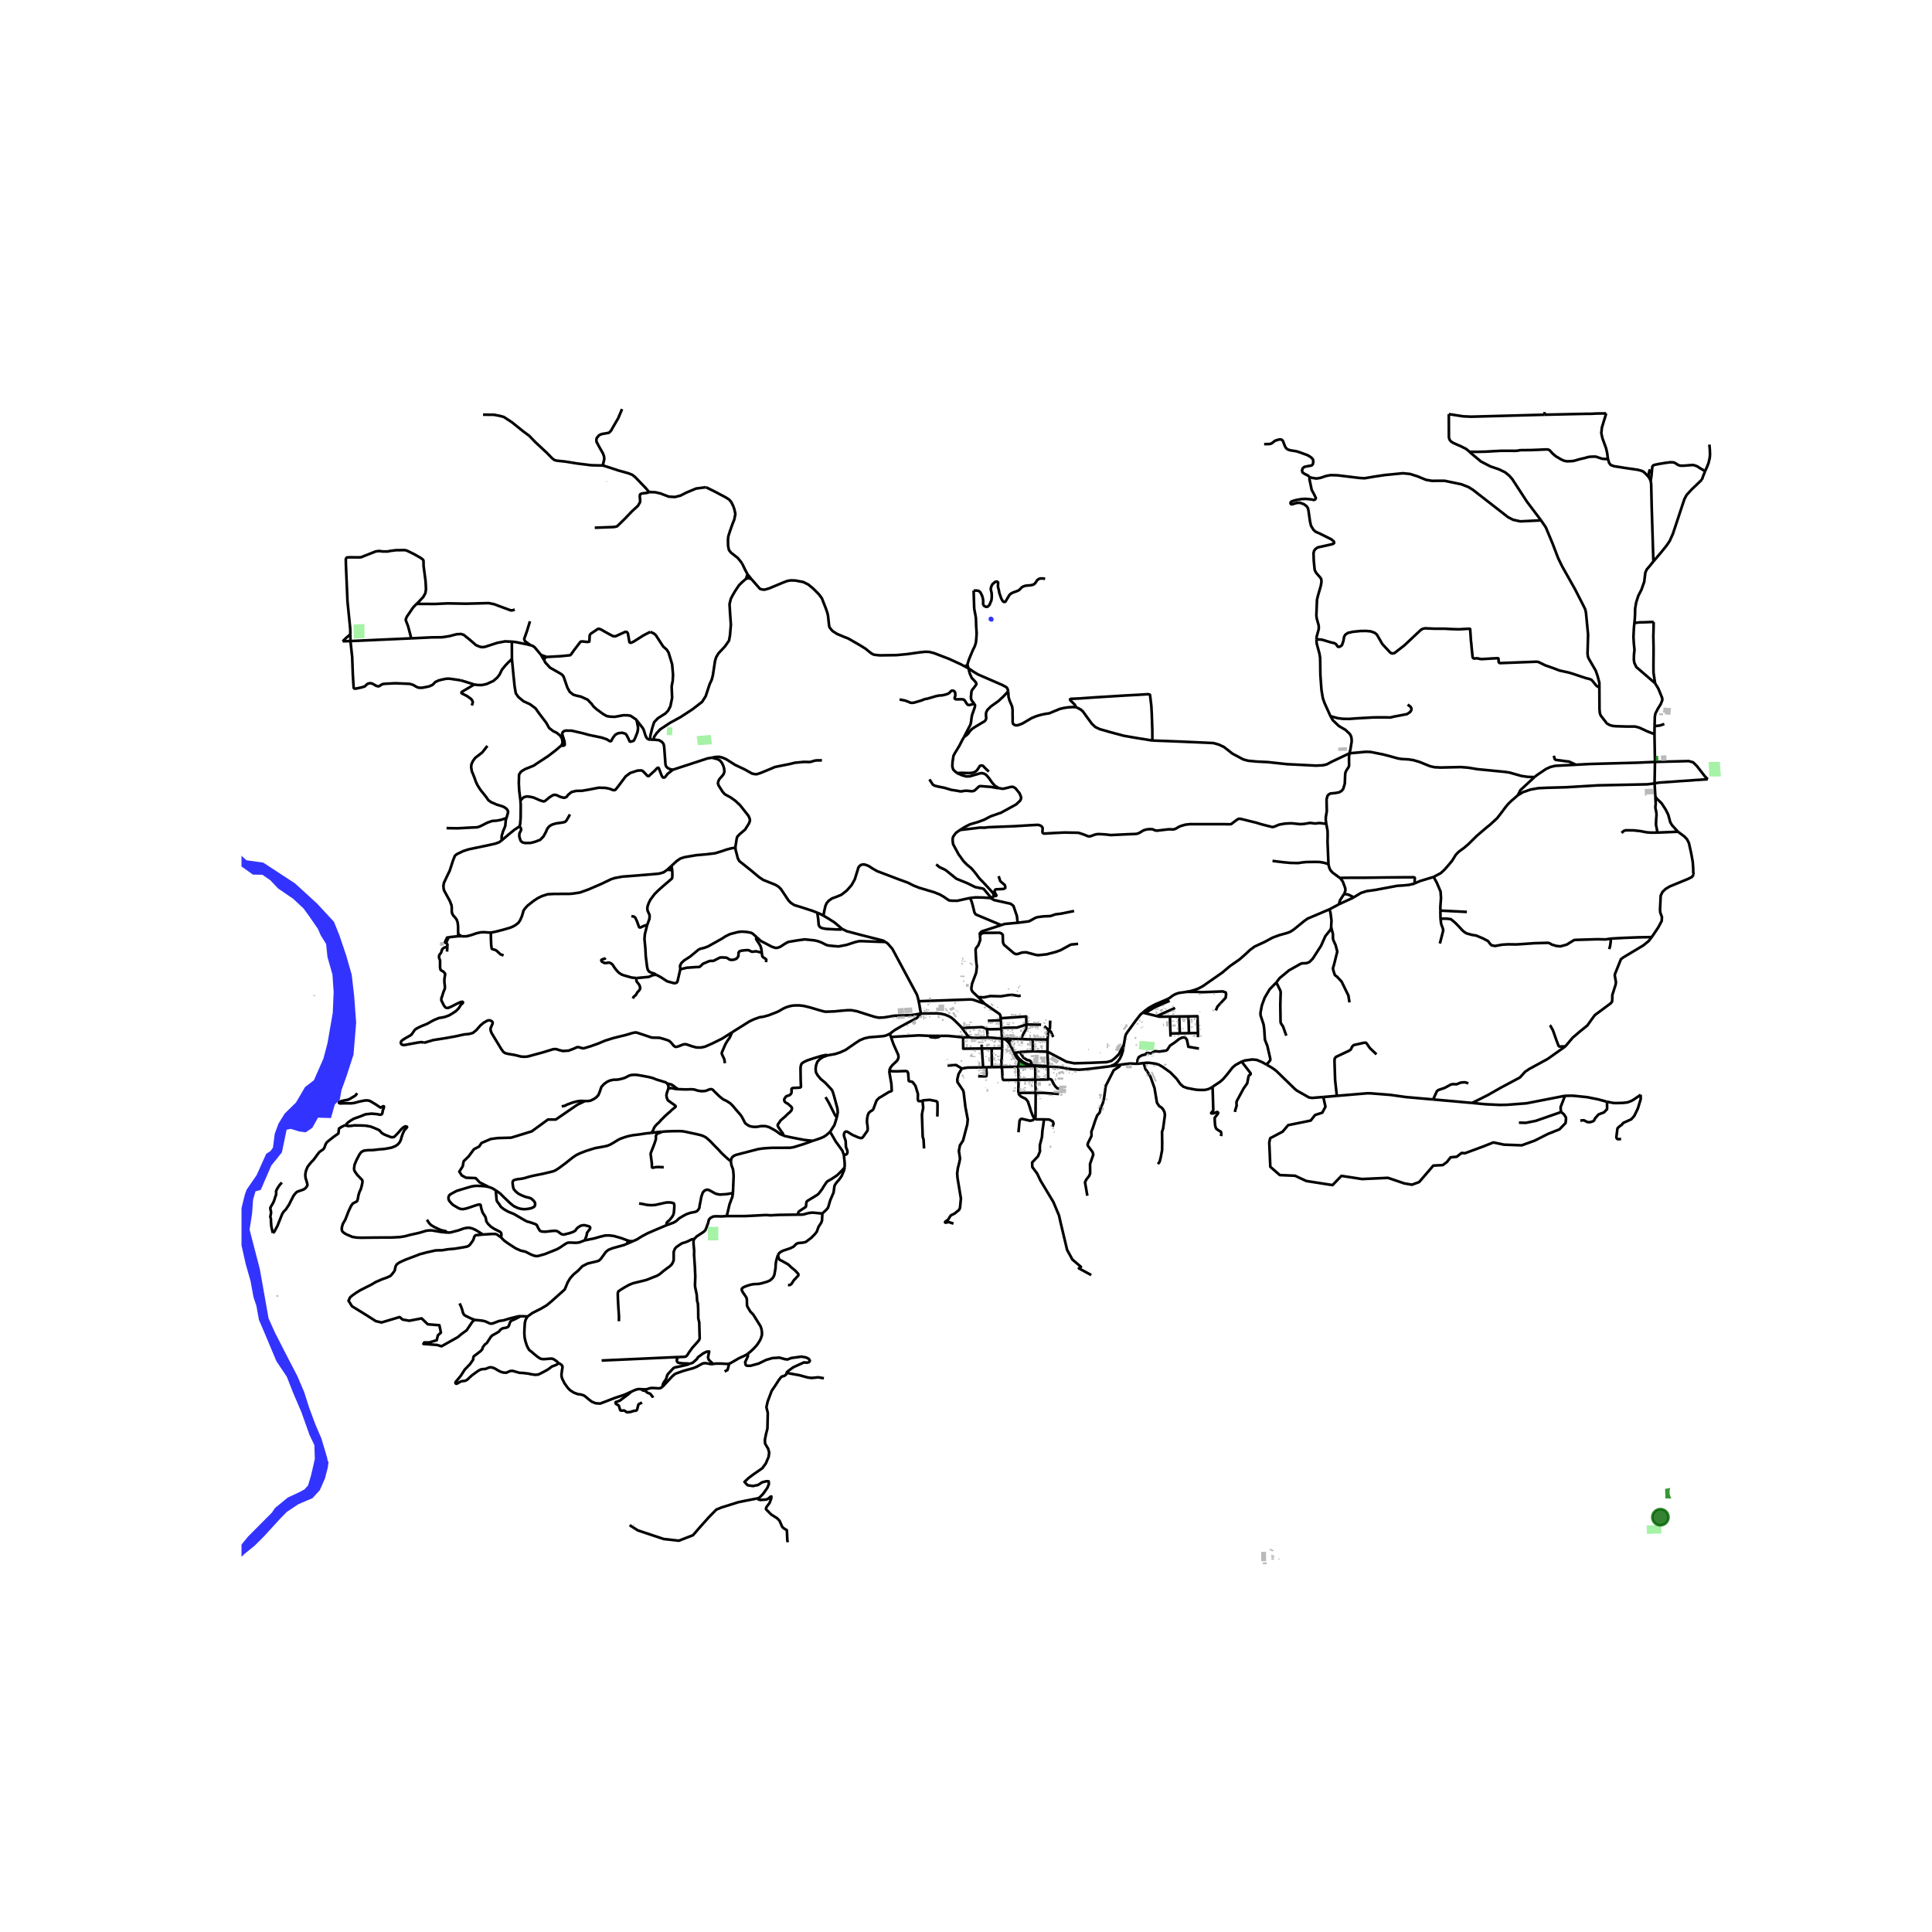 <svg xmlns="http://www.w3.org/2000/svg" xmlns:xlink="http://www.w3.org/1999/xlink" width="960" height="960" viewBox="0 0 720 720"><defs><style>*{stroke-linejoin:round;stroke-linecap:butt}</style></defs><g id="figure_1"><path id="patch_1" d="M0 720h720V0H0z" style="fill:#fff"/><g id="axes_1"><path id="patch_2" d="M90 583.193h558V144.007H90z" style="fill:#fff"/><g id="LineCollection_1"><path d="m365.91 390.75.476 7.008M365.91 390.75l-.08-1.45M365.91 390.75l3.651-.043M358.93 386.6l.03 4.215 6.95-.065M382.516 381.815l5.461.05M380.816 387.252l.275-1.289.42-.86.983-1.815.022-1.473M372.927 379.475l9.525-.668.064 3.008" clip-path="url(#p9c9cc40729)" style="fill:none;stroke:#000"/><path d="m373.169 383.042 5.873-.108 3.474-1.12M389.175 382.454l1.642 1.368M385.975 407.267l-6.484.012M385.975 407.267l-.14-4.915M394.648 407.697l-6.097-.43h-2.576M385.675 416.823l.23-.671.07-8.885M390.663 402.291l.585-.139.341.059.336.245.197.344.506 1.08.42.638.45.564.533.516.42.098.24.037M390.403 387.394l-.049 4.546M390.403 387.394l-5.576-.011M390.817 383.822l-.196.362-.218 3.21M385.803 397.091l-.013.342M385.803 397.091l-.508-.067-.54-.059M385.803 397.091l2.509.105M384.827 387.383l.1 4.409M384.827 387.383l-4.011-.13M376.193 388.92l-.083-.907M376.193 388.92l1.677 3.206M376.193 388.92l-.684-.831M379.491 407.28l.105-4.859M385.675 416.823l-.521-.512-.26-.46-.652-1.669-.54-1.785-.646-1.915-.786-.957-1.705-.846-.702-.67-.372-.73M390.663 402.291l-4.828.061M390.663 402.291l-.091-4.737M390.817 383.822l.78.638.49 1.007.169.49.26.516M373.23 397.64l6.24-.107M373.481 390.68l-.166 3.849-.112.515.026 2.596M369.636 397.702l3.292-.057.301-.005" clip-path="url(#p9c9cc40729)" style="fill:none;stroke:#000"/><path d="m379.596 402.421-5.085.064-.523.018-.243-.235-.149-.867-.14-2.774-.112-.49-.077-.245-.038-.252M369.561 390.707l.075 6.995M369.561 390.707l3.92-.027M390.354 391.94l-5.426-.148M390.354 391.94l.204 5.35M418.817 389.406l-1.07 1.896-.713 1.51-1.547 1.534-1.302 1.018-1.81.471-6.221.26-5.772.165-2.933-.586-7.095-3.734M375.422 387.118l-1.594.006M375.422 387.118l-.158.116-.107.155-.042.177M375.979 387.09l-.186-.042-.192.01-.179.06M379.887 394.661l-.073.537M379.887 394.661l-.452-.55-.498-.637-.21-.386-.408-.718M383.273 396.677l-.673-.252-1.249-.564-1.149-.97-.315-.23M390.558 397.29l-2.246-.094M390.558 397.29l.014.264M391.14 397.453l-.203-.126-.38-.037M385.835 402.352l-6.239.07M385.835 402.352l-.045-4.92M367.545 397.724l2.09-.022M367.545 397.724l-1.159.034M364.519 401.096l2.769.031.3-.098.093-.627-.007-.474-.13-2.204M379.596 402.421l-.126-4.888M366.386 397.758l-5.87.101-2.055.343M355.337 456.007l-1.768-.589-1.08.22-.225-.017-.078-.154.127-.202 1.109-.847.182-.325.61-.994.337-.264 1.193-.583 1.684-1.374.337-.736.337-3.485L356.84 439l-.127-1.669.253-2 .547-2.123.267-1.472-.435-2.773.393-2.123 1.165-1.792 1.572-6.025.182-1.84-.87-4.59-.646-5.375-.168-.76-2.147-3.179-.084-1.006.488-2.005 1.232-2.066M353.133 397.134l3.144-.245 2.184 1.313M390.817 383.822l.463-.632.099-2.847M384.928 391.792l-4.883.246M361.31 386.534l-2.38.066M358.467 383.086l.323.41 1.276 1.73.464.633.78.675M368.137 386.694l-4.737.086-.708-.022-.874-.12-.509-.104M377.9 392.482l.42-.112M377.9 392.482l.461.765.176.331.512.798.765.822M377.9 392.482l-.03-.356M373.169 383.042l.045.454M373.169 383.042l-.192-2.822M376.11 388.013l.104-.09.077-.108.046-.122M375.509 388.089l.206.037.209-.027.186-.086M413.638 397.389l-7.368.909-2.425.236-1.758.112-2.497-.142-1.932-.344-2.995-.452-3.523-.255M390.572 397.554l.326.003.242-.104M380.816 387.252l-3.6-.116M272.826 384.706l6.456-4.05 1.481-.712 2.253-.828 1.53-.227 1.901-.522 2.99-1.153 1.017-.491 1.221-.73 1.144-.54 1.193-.399 1.157-.27 1.278-.105 1.558.007 1.656.214 2.217.54 3.804 1.136 1.452.38.61.086 3.25-.123 2.575-.257 2.337-.19h1.327l2.09.374 4.169 1.337 2.498.774 1.474.306 2.035-.098 3.86-.638 6.26-.22 3.578-.565" clip-path="url(#p9c9cc40729)" style="fill:none;stroke:#000"/><path d="m331.689 385.203 1.726-1.313 2.428-1.406 3.628-1.957 2.14-1.098.723-.73.863-.957M358.467 383.086l-.358-.46-.737-.743-1.775-1.76-1.046-.884-1.172-.633-1.22-.484-1.397-.32-1.705-.153-4.618.043-1.242.05" clip-path="url(#p9c9cc40729)" style="fill:none;stroke:#000"/><path d="m342.354 373.129.197.93.646 3.683M373.828 387.124l-.42-.04M373.828 387.124l1.287.442M373.481 390.68l-.073-3.595M379.47 397.533l.344-2.335M379.47 397.533l3.579-.13M368.137 386.694l-.323-3.24M373.408 387.085l-4.036-.372-1.235-.019M418.817 389.406l-.325 2.149-.565 1.741-.596 1.224-.752 1.077-.948.89-.744.405-1.249.497M417.596 396.763l-1.775.32-2.183.306M375.979 387.09l1.238.046M376.337 387.693l.006-.182-.063-.174-.127-.146-.174-.1M350.316 386.036l3.12.01 5.494.554M282.123 349.383l1.468 1.329 1.425.718 1.586.84 1.017.546 1.355.436.841-.043 1.025-.4 1.733-1.14 1.2-.644 3.243-.547 2.87-.398 3.635.374 1.228.27 1.403.515 1.698.86.765.245 1.839.196 2.049.166 2.99-.57 3.129-1.026 1.452-.35 1.04-.024 6.237.237 2.569.052M342.354 373.129l-.252-1.18-.392-1.276-9.165-17.071-1.727-1.988-.898-.59" clip-path="url(#p9c9cc40729)" style="fill:none;stroke:#000"/><path d="m313.857 346.207 1.705.829 5.333 1.411 8.267 2.111.758.467M360.913 249.041l-1.404-.687M363.106 262.304l-.983-1.246-.239-.65-.035-.773.204-2.026.26-.51.757-.95.734-1.01.045-.51-.193-.353-.333-.386-1.18-1.24-.694-1.547-.302-1.086-.234-.976M375.744 257.627l-.33-1.08-.421-.485-1.509-.803-9.088-3.947-1.683-1.037-1.8-1.234M360.558 247.838l.123.408.232.795M359.281 274.64l2.393-4.64.218-1.037.196-1.596.175-.908 1.011-2.897.105-.736-.273-.522M335.253 260.678l1.148.224.884.172 1.01.368.983.417.568.083.839-.098 2.519-.743 1.477-.567.8-.126 1.232-.35 2.06-.614 1.206-.245 1.148-.065 1.207-.273 1.003-.34.478-.31.457-.519.344-.276.43-.062.361.105.323.253.172.299.109.528.01.73-.228.694-.04.238.077.193.19.147.38.078 2.165-.021.52.098.378.249.73 1.169.428.513.292.104.417-.003 1.776-.424M372.165 293.677l.835.19.891.086 2.99-.73.743.043.821.503 1.495 1.842.597 1.466-.07.694-.267.582-1.551 1.455-5.635 3.081-1.621.558-2.183.767-.982.51-1.522.798-2.267.828-2.899.835-1.79.902-2.003 1.23M370.098 334.043l.235-.33-.098-.546-.407-.65-3.046-3.32-1.747-1.798-1.642-2.178-1.347-1.59-1.699-1.41-1.347-1.375-.954-1.375-.772-1.025-.751-1.38-1.34-2.48-.154-1.283.014-.871.224-.718.996-1.338 1.484-1.059" clip-path="url(#p9c9cc40729)" style="fill:none;stroke:#000"/><path d="m494.271 307.028-2.094-.27-.803-.027-.976.156-.656-.027-1.239-.157-.501-.018-.667.137-1.414.234-1.407.082-3.13-.321-1.543.049-1.37.122-1.792.335-1.866.775-.464.095-.414-.036-1.161-.288-2.692-.687-1.75-.543-5.74-1.42-.567-.093-.44.043-.485.227-1.696 1.276-.365.318-.35.147-.459.042-1.877-.031-12.895-.015-1.73.205-1.35.38-.986.384-1.151.675-.523.224-.572.11-1.228-.06-.639.03-4.045.475-.698-.067-.948-.423-.613-.068-1.169.034-1.028.212-.75.27-1.278.794-.653.307-.824.175-2.726.095-6.639.32-1.92-.234-2.465-.141-.78.058-.663.141-1.445.528-.586.139-.527-.031-1.561-.636-1.621-.549-.723-.15-1.835-.019-3.053-.055-3.322.148-4.264.248-.35-.095-.246-.206-.06-.454.081-1.184-.116-.44-.512-.505-.688-.289-.6-.08-2.894.15-5.463.338-4.6.184-3.765.139-1.695.085-1.042.139-1.046.015-.992-.028-1.411.194-5.997.702M170.737 348.895l1.321.034M170.737 348.895l.007-1.025M167.354 349.35l.337-.123 1.593-.166 1.453-.166M272.826 384.706l-.863 1.952-.99 1.41-.66 1.135-1.129 2.62-.196.448.007.491.926 1.976.239 1.498M308.419 393.296l2.778-.485 1.867-.6 2.063-.934 3.326-2.307 1.98-1.306 1.712-.7 1.754-.399 3.705-.294 1.6-.136 1.032-.251.786-.356.667-.325M332.018 386.449l-.232-.645-.097-.601M157.993 388.633l3.495-1.037 4.561-.712 3.79-.687 3.143-.687 1.958-.197 1.31-.378 1.251-1.02 1.488-1.713 1.193-1.012 1.327-.773.582-.166.59.018.736.405.21.48-.104.422-.393.908-.344.853.12.915.343.822 3.523 5.81.779 1.093.645.466.912.258 2.885.503 2.16.552 1.432.074 1.095-.105 5.593-1.521 3.923-1.203 1.095-.03 1.101.368 1.361.343 2.141-.135 2.007-.76 1.214-.553.695.055 1.312.38.568-.036 2.099-.62 3.003-1.055 2.723-1.141 3.017-.945 2.344-.59 2.204-.527 2.659-.798.99-.196.631.068 1.025.343 2.119.706 2.33.791 1.305.056 1.614.024 1.116.3 1.48.46.912.326.646.51.59.662.533.681.547.405.492.05.708-.179 1.699-.675.765-.153.666.092 1.86.657 1.761.478 1.727.018 1.529-.33 2.737-1.21 3.642-1.804 3.663-2.331M250.216 322.71l1.965-1.82 1.413-.96 1.57-.5 4.245-.718 4.02-.353 3.098-.383 2.459-.755 1.74-.6 1.774-.47 1.588-.267M304.584 340.15l-1.78-.698-4.378-1.424-2.386-.712-1.277-.822-.913-.933-2.849-4.271-.968-.921-1.093-.648-4.508-1.8-1.613-1.086-3.085-2.59-4.201-3.332-.572-1.06-.843-3.24-.03-.729" clip-path="url(#p9c9cc40729)" style="fill:none;stroke:#000"/><path d="m265.36 282.36.814.24 1.207.295.954.54.73.933.45.933.336 1.08.112 1.227-.28.835-.506.687-1.123 1.277-.337.687-.168.884.28.786 1.46 2.307.843.933 2.077 1.129 1.74 1.227 1.853 1.719 3.143 3.976.506 1.227v.737l-.393.933-1.348 2.16-.954.835-1.123.932-.898.982-.225.884-.168 1.13-.225 1.325-.029.684M302.854 425.165l1.642-.54 1.593-.565.954-.441.885-.577 1.431-1.27M311.864 416.39l-.891 2.878-1.614 2.504M314.482 430.423l-.547-1.559-.576-.834-1.909-2.626-2.09-3.632M243.564 275.653h-1.194M278.033 215.677l-1.431 1.252-1.193 1.166-1.46 2.185-1.053 1.83-.547 1.08-.477 1.951.21 3.511.295 4.161-.337 3.99-.35 1.927-1.495 2.142-2.421 2.584-.856 1.424-.436 1.387-.814 5.376-.42 1.645-.786 1.694-1.46 4.444-1.348 2.135-3.592 2.775-4.435 2.896-3.93 2.149-3.65 2.418-1.262 1.338-.955 1.35-.266 1.166M250.777 286.847l-.968-.172-.954-.442-.562-.54-.28-.736-.505-6.726-.225-.982-.618-.786-1.122-.638-1.98-.172M359.281 274.64l-.821 1.455-.948 1.86-1.578 2.589-.597 1.099-.365 2.375-.07 1.675.337 1.117.666.65.797.657M372.165 293.677l-1.361-.816-1.004-1.117-1.221-1.736-1.091-1.274-.782-.427-.916-.205-.678.138-3.695 1.068-1.325.04-1.576-.433-1.814-.798" clip-path="url(#p9c9cc40729)" style="fill:none;stroke:#000"/><path d="m368.523 287.552-1.369-1.282-.82-.878-.653-.128-.499.16-.379.588-.68 1.025-.758.645-1.095.337-1.045.074-1.327-.019-1.579-.067-1.617.11M308.419 393.296l-1.727.626-1.242.859-.828.884-.463 1.208-.21 1.418.119 1.294.568 1.05 1.144 1.41 1.755 1.473 2.308 2.442.407.65.569 1.81 1.263 4.688.133 1.442-.351 1.84M307.66 408.862l1.208 2.074 2.315 4.627.681.828" clip-path="url(#p9c9cc40729)" style="fill:none;stroke:#000"/><path d="m291.998 423.189-.302-.902-.547-.638-1.235-1.877-.092-.289.029-.355 1.038-1.553 1.628-1.411 1.158-1.129.66-.54.596-.65.21-.718-.063-.38-.217-.301-1.214-1.086-.744-.393-.491-.448-.162-.478.043-.48.35-.551.295-.387.45-.214.813-.246.337-.27.365-.454.12-.718-.078-.828.112-.227.183-.117.35-.092 2.457-.129.267-.116.182-.209-.12-2.632-.049-4.381.127-.86.253-.699.73-.576 1.319-.638 2.217-.749 3.144-.957 1.628-.344.674.129M273.142 444.626l.267-6.319-.099-1.393-.154-1.202-.512-1.313-.196-.988-.053-.74" clip-path="url(#p9c9cc40729)" style="fill:none;stroke:#000"/><path d="m302.854 425.165-3.495 1.251-3.537 1.093-1.312.227-6.954.03-1.902.11-1.663.148-1.537.24-8.245 2.147-.821.392-.562.51-.28.515-.151.844M246.693 421.766l1.481-.117 2.245-.086 2.527-.036 1.319.048 1.13.185 1.348.294 1.936.411 2.4.546 1.046.369.933.49.723.595 1.01.939 1.481 1.546 1.445 1.454 1.06 1.172.891.878.997.907.618.54.68.577.432.194M306.875 341.243l1.95 1.142 2.232 1.435 2.8 2.387M304.584 340.15l.354 2.486.169 2.037.266.577.526.448.611.227 1.32.24 3.508.196 2.042.037.477-.19M166.734 352.655l-.176.165-.769.266-.417.215-.41.294-.288.43-.105.497-.126.363-.211.355-.434.55-.177.469v.62l.372 1.055.007.835v1.718l.127.816.35.387.688.361.512.534.168.246.05.245-.274 1.774-.007 1.208.161 1.283.029.822-.085.454-.407.927-.61 1.914-.218.595-.014.749.96 1.909.458.607.253.196.385.11.576-.03 1.01-.424 1.376-.705 1.789-.878.408-.153.236-.066.377-.054.179.096.078.205-.069.167-.146.167-.345.255-.398.482-.334.607-.554.736-.815.798-1.024.67-1.375.846-1.488.564-1.095.27-1.333.197-1.951.81-2.596 1.436-1.853.736-1.263.6-1.01.56-.478.484-.505.762-.547.772-.457.35-1.964 1.098-.877.571-.534.466-.187.494.117.489.242.254.41.175.597.03 1.986-.38 3.242-.583 1.052-.135.583.092.407.178M359.281 274.64l.838-.598.674-.605.65-.932.796-.832 1.07-.728 2.579-1.543 1.032-.602.434-.518.187-.614-.113-1.258.084-.896.463-.951 1.376-1.35 2.779-1.983 1.81-1.688 1.804-1.915M400.986 263.544l-1.193-.05-1.804.117-1.418.215-1.578.362-1.81.737-2.127.896-1.74.27-1.587.344-1.613.497-1.65.681-2.09 1.234-1.467.852-1.569.562-.737.062-.62-.212-.457-.374-.154-.73.021-1.45-.035-1.355v-1.62l-.169-1.277-1.01-2.357-.33-1.246-.105-2.075" clip-path="url(#p9c9cc40729)" style="fill:none;stroke:#000"/><path d="m361.499 334.652-4.752 1.037-2.115-.026-.925-.106-.938-.622-1.025-.712-1.445-.835-2.12-.858-5.74-1.719-1.965-.785-2.133-1.08-3.368-1.227-3.874-1.473-4.154-1.571-1.74-.982-1.306-.872-1.067-.454-.94-.233-.954.16-.73.54-.365.613-.224.847-.351 1.08-.716 2.332-1.18 2.123-1.796 2.05-2.007 1.57-1.642.688-1.838.675-1.235.86-.744.834-.505 1.141-.436 1.927-.294 1.67M304.584 340.15l.817.32 1.474.773M193.95 298.31l.848-.857.43-.364 1.086-.274 1.23.121 1.322.29 2.397 1.048 1.22.38.478-.06.561-.418 1.179-.982 1.137-.724.561-.258.898.049 1.502.7 1.25.343.547-.06.66-.357.392-.626 1.32-1.08 1.726-.442 2.133-.024 2.807-.479 3.509-.688 2.47.074 1.572.32 1.333.515h.561l.337-.184 1.067-1.35 2.695-3.597 1.698-1.264 2.75-.896 1.39-.049.491.196 1.193 1.19.52.608.316.13.308-.062 2.337-2.142.505-.583.421-.32.18-.039.136.068.144.217.888 2.35.288.627.364.393.407.042.351-.196.906-1.178 2.006-1.57M265.36 282.36l-1.74.29-12.843 4.197M250.216 322.71l-1.53 1.412M250.216 322.71l.309 1.596M166.59 354.627l.144-1.972M429.455 275.972l-5.389-.86-5.25-.908-2.329-.626-2.484-.663-4.197-1.202-1.6-.773-1.298-1.21-1.894-2.59-1.474-2.037-.828-.694-.716-.386-1.01-.48" clip-path="url(#p9c9cc40729)" style="fill:none;stroke:#000"/><path d="m429.455 275.972-.02-3.97-.211-6.059-.162-2.951-.442-3.701-.056-.331-.19-.16-.624-.092-3.523.22-5.003.27-6.021.375-4.948.3-5.94.418-3.28.147-.207.117-.074.132.126.273.94.945.765.768.4.87M270.784 453.197l.316-1.068.786-3.362 1.038-2.748.218-1.393M248.476 456.566l2.533-.927.976-.552 1.157-1.062 1.456-.883 1.316-.687 1.39-.473 1.803-.35.639-.275.547-.614.358-.656.056-.663.28-1.4.373-1.993.484-1.466.47-.65.68-.448.597-.099.575.117.464.24.737.392.94.546.632.264 1.326.263 2.526-.171 2.35-.393M306.3 283.361l-1.84.012-.743.074-1.502.442-.533.098-1.123-.037-1.01-.012-3.257.307-2.26.54-3.606.712-1.684.356-1.292.564-4.014 1.657-1.375.442-.87-.024-.968-.234-2.794-1.57-3.494-1.646-3.298-2.098-1.347-.577-1.25-.32-1.445.05-1.235.264M258.595 461.835l1.05-1.065 2.585-1.695.646-.645.26-.62.75-2 .288-1.22.477-.62 1.066-.595 1.025-.11 2.21.055 1.832-.123M297.24 452.664l-6.898.085-3.214.172-.927-.08-.89-.034-5.088.267-2.78.13-6.659-.007M248.686 324.122l1.839.184M182.926 347.533l1.34-.22 3.2-.811 2.597-.755 1.074-.448.94-.509 1.158-.933.66-1.013.666-1.57.526-1.866.456-.724 1.095-1.202 2.239-1.755 1.557-1.032 1.559-.754 2.084-.669 2.413-.135 5.67-.019 1.187-.086 2.806-.423 3.137-1.13 4.772-2.06 3.656-1.75 1.32-.442 2.919-.54 7.017-.54 6.625-.564 1.74-.504 1.347-.957M361.499 334.652l2.006-.214 2.765.043 2.07.141.773.03" clip-path="url(#p9c9cc40729)" style="fill:none;stroke:#000"/><path d="m370.098 334.043-.137.192-.849.417M379.253 343.894l-.295-2.54-1.277-3.756-1.053-.798-6.178-1.383-1.337-.765M348.902 322.134l1.144.97 2.351 1.14 4.02 3.24 4.085 1.67 2.919 1.436 2.765.54.435.184 2.246 2.7.245.638M373.105 344.765l-9.445-3.964-.505-.724-.59-2.417-.435-1.605-.631-1.403M616.61 291.943l-2.723.354-18.245.374-11.87.709-7.628.211-2.85.142-2.855.5-2.863.973-1.927 1.153" clip-path="url(#p9c9cc40729)" style="fill:none;stroke:#000"/><path d="m534.254 326.81 2.66-1.405 1.308-1.188 1.452-1.653 1.46-1.747 1.417-2.292 1.041-1.069 2.037-1.504 1.583-1.346 3.104-3.073 3.4-2.915 1.61-1.295 2.611-2.403 1.572-2.022 1.699-2.277.918-1.08 1.102-1.065 2.421-2.117M571.846 289.596l-5.28 4.907-.208.488-.709 1.368M495.44 338.887l3.565-1.902M442.131 369.64l1.236-.21 1.72-.468 1.649-.63 1.479-.792 7.303-5.097 2.849-2.406 3.62-2.531 2.195-1.92 1.629-1.543 1.742-1.286 3.847-1.781 2.798-1.517 2.414-.907 3.297-.937 1.012-.407 1.179-.77 4.007-3.25 1.235-.871 8.098-3.43" clip-path="url(#p9c9cc40729)" style="fill:none;stroke:#000"/><path d="m496.106 345.612-.014-.564.113-2.001-.379-2.933-.386-1.227M367.814 383.454l-1.507-.572-.485-.085-7.355.29M373.214 383.496l-4.445.086-.955-.128M373.214 383.496l.194 3.589M616.61 291.943l1.62-.286 18.211-1.273" clip-path="url(#p9c9cc40729)" style="fill:none;stroke:#000"/><path d="m616.757 283.944 12.59-.313 1.635.466 1.382 1.363 3.067 3.94 1.01.984M616.757 283.944l-.146 8M616.757 283.944l-.182-10.347M587.23 284.996l5.324-.282 17.614-.482 6.589-.288M502.914 280.734l6.048-.558 1.769.049 4.596.908 2.246.571 3.347.927 1.453.233 2.561.141 1.81.282 2.204.639 4 1.62 1.678.38 2.21.11 7.565-.171 2.849.227 3.368.565 10.267 1 1.656.252 4.456 1.264 2.35.344 2.499.08M587.23 284.996l-7.7.408-1.755.436-1.613.73-3.324 2.247-.992.78M616.93 296.93l-.124-1.602-.195-3.385M547.646 168.367l-1.249-1.06-1.884-.95-2.821-1.237-.933-.583-.565-.697-.225-.841-.039-8.668M575.551 154.552l-27.242.737-2.996-.129-5.383-.829M616.168 209.238l2.912-3.425 2.133-2.658 1.053-1.596 1.193-2.67 2.217-6.696 1.299-3.935.736-2.222.856-1.602 1.98-2.142 1.705-1.609 2.014-1.97M635.438 175.638l-.302.749-.477 1.166-.393 1.16M615.192 179.309l.155 1.135.203 8.907.618 19.887M609.087 232.15l.154-1.466.085-1.713.049-2.252.379-2.204.793-2.485 1.165-2.253 1.045-2.971.204-1.774.224-1.694.527-1.141 1.024-1.191 1.432-1.768M616.575 273.597l.034-2.974M596.043 256.207l.04 8.135.127 1.38.33.927 2.253 2.915 1.08.639 1.193.337 1.151.099 3.621.11h3.48l1.629.43 3.01 1.399 2.618 1.019M596.043 256.207l-.008-1.74-.61-2.357-.723-2.136-2.625-4.535-.309-.768-.14-1.074.203-7.089-.793-8.23-.28-1.203-.491-1.025-3.257-6.378-4.842-8.605-1.473-3.02-2.113-5.524-2.505-5.997-1.775-2.596M547.646 168.367l.435.433 3.835 3.192 3.516 1.823 3.186 1.093 2.245 1.073 1.523 1.222 1.158 1.295 5.467 8.416 5.291 7.016M488.258 178.02l.361-.043.36.105 1.62.248 1.473-.234 2.119-.721 1.709-.307 2.456.055 8.347 1.007 1.86.098 3.649-.62 3.845-.577 3.734-.362 3.01-.295 2.66.258 2.841.897 3.11 1.288 2.196.375 4.694-.024 6.33 1.313 2.688 1.062 1.656 1.044 13.031 10.152 1.874.964 2.688.595 7.733-.368M224.644 173.459l-2.217-.025-2.147-.061-5.256-.657-4.38-.706-3.094-.325-.912-.233-.856-.645-2.021-2.075-4.225-3.928-2.287-2.37-2.316-1.719-4.154-3.351-3.032-1.977-1.53-.417-2.161-.405-4.042-.025M241.978 183.378l2.245.074 1.937.454 3.088 1.179 2.301.123 2.05-.516 2.33-1.179 3.48-1.448 3.677-.492" clip-path="url(#p9c9cc40729)" style="fill:none;stroke:#000"/><path d="m276.541 209.952-.852-1.113-.772-.92-1.613-1.277-.857-.663-.786-.97-.322-1.571-.043-2.284.126-1.301.759-2.345.87-2.43.589-1.437.407-2.099-.379-1.768-.407-1.178-.786-1.584-.814-.896-1.403-.872-4.225-2.222-2.947-1.449M166.695 459.357l1.172-.062 2.975-.766 1.972-.712 1.214-.245.905-.013.997.221 1.305.577.996.607 1.748 1.11M176.975 491.884l-.82.54-2.274 3.362-1.713 1.227-1.6 1.325-6.035 3.386-1.628-.49-5.108-.393.28-.54h1.853l2.807-.834.449-1.816 1.123-1.03-.562-2.75-4.322-.343-2.302-2.208-4.603.883-2.47-.442-1.124-.932-6.736 2.012-2.133-.49-3.538-2.258-5.333-3.288-1.291-2.062.561-1.227.8-.7 1.523-1.073 1.37-.852 2.174-1.11 2.056-1.025 1.621-.97 2.24-.981 1.655-.59 1.537-.662.667-.7.848-1.11.218-.478.084-.644.253-.859.372-.577.8-.6 1.312-.64 1.228-.539 4.127-1.552 1.108-.448 2.73-.718 1.965-.43 1.066-.245.835-.055 1.706-.025 2.196-.361 2.513-.215 3.357-.55 1.035-.205.555-.165.66-.485 1.01-1.386.393-.688.239-.877.217-.387.393-.288 2.66-.252M186.716 461.136l-1.537-1.086-.618-.19-1.326.006-3.256.208" clip-path="url(#p9c9cc40729)" style="fill:none;stroke:#000"/><path d="m182.056 442.313-1.158-.214-1.656-.123-1.558-.055-.99.067-1.038.19-1.565.46-2.02.595-1.86.571-1.39.73-1.13.65-.386.449-.175.637.035.712.316.614.793.914.66.595 1.859 1.098.701.307.955.11.926-.16 1.067-.294 2.207-.758 1.12-.358.8-.178.368.043.214.22.063.516.217.926.45 1.356.82 1.252.281.509.267 1.454.653.975 1.038 1.02 1.193.79 2.21 1.11.408.418.133.663-.168 1.012" clip-path="url(#p9c9cc40729)" style="fill:none;stroke:#000"/><path d="m217.95 462.234-2.084.785-1.235.135-2.435-.085-.632.073-.758.356-2.203 1.478-1.08.602-3.334 1.331-1.2.479-2.491.693-.758.036-.955-.239-1.242-.52-1.593-.847-1.887-.443-1.916-.865-2.561-1.65-1.67-1.19-1.2-1.227M217.95 462.234l3.474-.705 2.02-.583 2.099-.516 1.53-.018 1.656.196 2.814.804 2.238.834M235.831 462.591l-1.123-.087-.927-.258" clip-path="url(#p9c9cc40729)" style="fill:none;stroke:#000"/><path d="M233.866 463.424v-.662l-.085-.516M233.866 463.424l1.965-.833M196.607 490.617l1.792-1.303 3.186-1.602 2.099-1.232 1.873-1.553 4.912-4.392 1.11-2.688.968-1.57 1.235-1.362 1.642-1.362 1.6-1.68 1.923-.982 3.438-.822.786-.246.786-.724 1.853-2.576.982-.761 1.46-.589 4.28-1.178 1.334-.57M289.892 467.7l.463-.65.52-.46.955-.49 2.708-.915 1.207-.601 1.06-1.05.639-.275 2.034-.197.87-.257 2.007-1.522 1.32-1.35.73-.944.631-1.767 1.01-1.547.296-.883.126-2.54M314.79 435.05l-.252 1.116-.926 2.184-.73 1.043-1.39 1.644-.505.908-.337 2.466-1.235 2.884-.814 2.737-.449.6-1.684 1.62" clip-path="url(#p9c9cc40729)" style="fill:none;stroke:#000"/><path d="m297.24 452.664 1.95-.025 2.218-.583 1.34-.16 3.72.356M239.053 517.713l1.339.072.835-.099.8-.294.667-.132.93.019 1.725.11.544-.037.397-.12.55-.355M265.76 508.304l-.295.046-.702-.025-1.747-.313-.772.018-.61.215-1.951 1.074-1.34.564-2.499.675-1.15.337-2.246.767-1.018.448-.954.846-3.635 3.92" clip-path="url(#p9c9cc40729)" style="fill:none;stroke:#000"/><path d="m256.556 508.224.025.15-.126.141-2.421.565-1.74.367-.646.105-.639.276-2 2.141-.316.466-.498 1.589-.758 1.061-.357.687-.24 1.105M502.914 280.734l.343-1.43.47-2.915-.02-1.012-.19-.946-.463-.865-1.635-1.559-2.491-1.46-2.183-2.093-.912-1.553M490.584 238.264l.12 1.59 1.03 3.804.24 1.523.098 6.48.407 5.518.512 3.032.603 1.743 2.239 4.947" clip-path="url(#p9c9cc40729)" style="fill:none;stroke:#000"/><path d="m524.59 262.574 1.102.841.316.62-.056.62-.45.7-1.108.754-1.902.38-2.75.516-1.607.375-2.345-.05-3.95.025-5.797.326-3.312.239-2.33-.037-1.86-.24-2.708-.742M504.514 334.403l-.288.176-5.221 2.406M500.868 333.204l-1.484 2.296-.38 1.485M499.475 327.277l-.744-.535-2.07-1.51-.856-.938-.435-.951-.288-1.246M494.271 307.028l.474 2.556.036 1.774-.05 2.234.35 8.505" clip-path="url(#p9c9cc40729)" style="fill:none;stroke:#000"/><path d="m474.226 320.833 4.029.5 2.683.243 2.87.064 1.337-.215 1.642-.169 3.537-.049 1.54.043 1.485.264.968.276.765.307M429.455 275.972l11.86.454 10.87.491 2.027.57 1.91.89 3.171 2.48 4.014 2.142 1.81.503 3.271.313 4.105.197 7.116.773 10.8.54 2.512-.117 1.53-.35 1.796-.963 6.667-3.16" clip-path="url(#p9c9cc40729)" style="fill:none;stroke:#000"/><path d="m494.271 307.028-.192-1.359.007-1.08.379-2.35-.042-1.584-.05-2.746.351-1.338.418-.46.663-.402 1.73-.156 1.494-.268.976-.57.575-.722.586-1.964.123-3.117.091-.924.348-.82.828-1.263.214-.598-.046-2.818.032-.64.158-1.115M278.567 213.995l-.534 1.682M278.567 213.995l1.459 1.792M276.541 209.952l1.057 2.214.969 1.829M346.369 290.455l1.25 1.921.582.38 1.27.345 2.462.485 2.57.772 2.203.332 1.115.23.67-.012.867-.193 1.12-.022 1.434.175.755-.055.593-.236 1.502-1.415.305-.169.456-.024 3.786.291 2.154.393.702.024M472.009 396.757l-1.726-.957-1.93-.804-1.691-.16-2.737.38-1.2.418M451.893 405.014l2.769-1.845 1.101-.952 1.552-1.808 1.98-2.534 1.051-.922 2.379-1.32M460.275 414.41l.057-.651.533-1.743-.084-1.117.14-.576 2.555-4.725 1.319-1.853.45-2.356.125-.43.155-.245.477-.257.098-.221-.056-.307-3.32-4.295M598.886 410.571l-.402-.082-2.807-.768-4.091-.828-4.442-.46-1.109-.092-2.814.03M548.625 411.029l4.926.49 5.439.258 2.687-.055 7.2-.553 14.344-2.798" clip-path="url(#p9c9cc40729)" style="fill:none;stroke:#000"/><path d="m581.79 414.421-.14-.724-.043-1.153 1.614-4.173M193.627 307.982l.225-.981.182-2.136.032-4.8-.116-1.754M209.29 277.74l-2.259 1.926-2.807 2.148-3.776 2.468-1.543 1.043-3.27 1.325-1.011.614-.547.405-.646 1.043-.084 3.216.154 2.774.45 3.609M190.75 239.11l.029 6.457M197.739 240.476l-1.192-.322-4.253-.847-1.544-.196M153.238 237.893l7.66-.366 3.832-.037 2.765-.43 2.68-.699 1.67-.086.997.332 2.512 2.037 2.007 1.768 1.46.601.8.16 1.067-.098 4.617-1.498 2.863-.552 1.755.073.827.013M237.237 268.392l1.73 2.197.646.853.337.713.533 1.767.435.988.477.467.534.227.441.049M242.342 235.477l1.362.614.716.65 1.249 1.916 1.473 2.27 1.348 1.191.674 1.093 1.319 4.333.337 3.879-.113 2.258-.393 2.062.029 1.265.14 3.056-.66 3.191-.856 1.62-.996 1.02-2.765 1.755-1.432 1.497-.674 2.087-.758 3.044.028 1.375M190.779 245.567l.533 5.647.463 4.554.449 2.602.927 1.35 1.922 1.608 2.428 1.105 2.063 1.522 1.292 1.829 2.708 3.572 1.08 1.94 1.53 1.178 1.264.6 1.305 1.057.716 1.166.196 1.485-.365.957" clip-path="url(#p9c9cc40729)" style="fill:none;stroke:#000"/><path d="m237.237 268.392.53 2.535-.028.994-.21 1.044-.842 2.098-.436.872-.266.196-.983.283-.379-.148-.414-.981-.765-1.461-.4-.387-1.179-.362-1.522.178-1.095.614-.905 1.203-.513 1-.21.16h-.26l-.266-.092-.948-.62-1.965-.65-4.575-.946-2.456-.675-4.112-.945-2.203-.025-.674.172-.604.65-.049.455.877 2.774.084 1.209-.175.227-.295.141-.357-.006-.352-.16M379.547 421.968l.421-4.32.365-.564.533-.122 3.04.716.998-.22.77-.635M389.058 417.162h-2.81l-.573-.34M368.121 380.437l4.856-.217M372.977 380.22l-.05-.745M366.968 374.075l5.606 3.875.293.653.06.872M366.968 374.075l-2.43-2.5M342.354 373.129l19.499-.677.845.138 4.27 1.485M377.217 387.136l-.88.557M375.115 387.566l.022.165.08.151.127.124.165.083M383.273 396.677l-.147.331M384.754 396.965l-.777-.183-.704-.105M384.635 397.346l1.155.087M384.635 397.346l.12-.38M384.635 397.346l-1.586.057M384.635 397.346l-1.509-.338M390.572 397.554l-2.26-.057M385.79 397.433l2.521.064M383.126 397.008l-.077.395M379.814 395.198l.221.181 1.11.763 1.981.866M252.98 505.718l.766-.019 1.382-.043.513-.153.428-.392.785-1.234 1.222-1.68 2.154-2.411.407-.583.112-.497-.168-5.963-.351-1.368-.035-3.362-.113-2.245-.273-.914-.175-2.466-.534-2.528-.098-.81.112-3.337-.14-3.356-.323-4.828.056-1.288-.246-2.694-.006-1.184.14-.528M230.651 492.38l.022-1.846-.232-3.41-.161-3.031-.057-2.123.225-.717.695-.491 1.425-.89 1.76-.987 1.516-.638 5.004-1.234 4.09-1.613.976-.602 1.502-1.275 2.232-1.644.638-.632.393-.626.372-.926.021-.89-.007-2.227.197-.607.274-.626.547-.632 1.916-1.289.54-.227.856-.214 1.102-.46 1.066-.553.478-.165.554.03M379.253 343.894l-4.828.43-1.32.441M365.19 348.486l-.044-.633.663-.725 7.296-2.363M400.286 339.505l-4.874.985-2.088.261-1.856.638-2.62.116-2.157.272-.835.27-2.344 1.295-4.26.552M331.4 399.003l.408-1.08.68-.89 1.832-1.749.323-.558.217-.737-.118-.887-1.72-3.85-1.004-2.803M346.25 386.022l-3.817-.172-10.415.599M343.463 410.335l-.603.025-.505-.019-.197-.233-.126-.509.056-1.902-.912-3.007-.786-1.08-.371-.432-.997-.181-.288-.13-.091-.183-.197-2.7-.217-.552-.211-.19-.477-.104-3.445.122-1.537-.03-1.158-.227M314.482 430.423l.863-.178.365-.344.119-.521-.07-.712-.4-.859-.12-.656-.09-1.982-.352-1.025-.294-.92.056-.76.28-.559.429-.221.477.061 2.02 1.24 2.085.895.82.234.52-.013.4-.337 1.663-2.344.12-.51-.036-.944-.252-1.884.07-1.264.239-1.184.33-.822.61-.589.842-.503.351-.466.274-.829.877-2.313.884-.92 1.137-.663 2.583-1.583.796-.267.2-.125.053-.15-.137-2.476-.737-4.234-.056-.693M346.25 386.022l4.066.014M350.316 386.036l-.312.345-.3.132-1.085.178-1.793-.166-.576-.503M425.89 377.391l.746.174M442.131 369.64l-.697.118-2.084.276-1.327.455-1.086.61-.983.767-.702.402-4.892 2.108-2.266 1.248-1.537 1.166-.667.601M418.817 389.406l.493-2.875.24-.952.576-.91 3.212-4.404 1.745-2.241.807-.633M426.636 377.565l4.51 1.099M435.895 372.956l-5.534 2.428-3.725 2.181M431.147 378.664l6.772-3.03M435.996 378.852l-3.864.052-.985-.24M446.479 386.54l-.04-1.563M442.916 378.772l-3.453.037M442.916 378.772l.172 6.259M446.439 384.977l-.161-6.26-3.362.055M443.088 385.031l3.35-.054M443.088 385.031l-3.407.054M435.996 378.852l3.467-.043M435.996 378.852l.198 6.29M436.194 385.142l.037 1.174M436.194 385.142l3.487-.057M439.463 378.809l.218 6.276M599.249 171.077l-.358-2.516-.372-1.548-1.354-3.738-.407-1.903.231-2.068.842-2.769.435-1.405.309-1.056" clip-path="url(#p9c9cc40729)" style="fill:none;stroke:#000"/><path d="m575.551 154.552 15.193-.331 2.126-.006 2.33-.123 3.375-.018M635.438 175.638l.786-1.805.5-1.3.433-1.83.112-1.265-.045-1.412-.057-.96-.143-1.387M167.354 349.35l-.301.244-.134.32-.59 1.252.078.337" clip-path="url(#p9c9cc40729)" style="fill:none;stroke:#000"/><path d="m167.354 349.35-.722.035-.851 1.833.626.285" clip-path="url(#p9c9cc40729)" style="fill:none;stroke:#000"/><path d="m166.734 352.655.027-.535-.038-.169-.316-.448M575.551 154.552l.109-.988M615.192 179.309l-.378-.866-.506-.798M599.249 171.077l.442 1.473.582.737 1.235.454 4.99.786 1.943.267 1.762.258 1.347.34.863.36.77.69 1.125 1.203" clip-path="url(#p9c9cc40729)" style="fill:none;stroke:#000"/><path d="m614.88 174.895-.235.798-.162.626-.09.667-.085.66M635.438 175.638l-.346-.252-.854-.508-.92-.536-.612-.451-.854-.353-.855-.253-1.064.07-2.321.183-1.21.014-.725-.14-.467-.24-.694-.466-.741-.38-1.29-.057-1.79.226-2.643.437-1.37.296-.565.198-.307.38-.128.889-.13 1.466-.096 1.1-.177 1.157-.087.89M616.796 254.61l-6.979-6.005-.737-1.54-.196-1.185.049-1.952.19-1.73-.246-2.486-.134-2.35.148-3.143.196-2.069M616.259 231.77l-1.361.05-1.937.079-1.888.037-1.986.214M616.259 231.77l-.014 2.056-.098 3.266.091 4.43-.05 6.525.022 2.633.586 3.93M616.609 270.623l.092-3.464.21-1.216.962-1.884 1.06-1.706.568-1.442-.063-.804-1.425-3.486-1.217-2.01M547.646 168.367l2.618.021 3.585-.082 2.92-.172 2.835-.144 2.884.003 2.273.027.959-.092.82-.163 1.183-.012 2.74-.028 2.934-.107 2.06-.101 1.1-.028.482.08.343.156.24.194.838.94.673.619.772.63.944.546 1.092.65 1.006.409.621.14.495.062 1.25-.046 1.146-.101.938-.258 1.466-.427 1.814-.414 1.225-.362.782-.09 1.204-.055.617.007.568.104.615.242.634.216.769.23.796.073.6.034.762.009M265.76 508.304l.89-.139h2.155l2.365.142.569-.11M278.7 504.46l-.45.35-.94.497-1.957.883-2.913 1.7-.701.306" clip-path="url(#p9c9cc40729)" style="fill:none;stroke:#000"/><path d="m270.033 511.11 1.08-.552.31-1.068.316-1.294M101.657 459.48l-.547-2.455-.14-2.024-.015-.871-.224-.65.126-.638.168-.86-.083-.736-.155-.503-.042-.638.323-.613.814-1.4.379-.969.323-1.104.294-.749.05-.521-.043-.798.295-.724.52-.865.56-.803.793-.853" clip-path="url(#p9c9cc40729)" style="fill:none;stroke:#000"/><path d="m129.011 419.305-.758.185-.835.398-1.08.682-.232 1.84-1.937 1.38-1.895 1.504-.547.503-.372.626-.533 1.43-.372.484-.765.503-.653.49-.575.713-.786 1.085-.8 1.08-.898.927-.744.908-.632.859-.56 1.386-.268 1.387.085 1.227.364 1.19.33 1.221.014.387-.133.319-.288.43-.407.44-.575.387-.976.356-1.277.43-.442.282-.477.503-.653.859-.708 1.417-.4.761-.492 1.031-1.249 1.865-.758.748-.575.909-.997 2.49-.758 1.902-1.179 2.221-.561.43M176.975 491.884l2.667.282 1.095.227.982.43.78.38.588.086.71-.135 1.452-.577.702-.264.596-.097 1.137-.173 2.21-.662 2.632-.68.87-.172h.568M196.607 490.617l-1.386-.076-1.257-.013" clip-path="url(#p9c9cc40729)" style="fill:none;stroke:#000"/><path d="m208.14 508.003-.604.53-.884.369-.87.313-.512.35-.646.508-.962.614-2.21 1.16-.912.429-1.165.073-1.67-.251-.716-.19-2.288-.264-1.01-.024-1.607-.436-.765-.24-.505-.067-.667.061-.625.264-.856.368-1.053-.055-.989-.288-.926-.454-.85-.516-.792-.441-1.109-.276-.78.104-.567.258-.723.282-.786.018-.898.15-.962.504-1.301.926-1.13.843-.653.608-.75.708-.523.402-.54.249-.482.06-.69.068-.713.267-.523.297-.519.329-.386.076-.235-.14-.074-.249.077-.248.236-.32.719-.83.982-1.197.681-1.055.832-1.292.508-.512.639-.669.702-.699.652-.932.59-.84.056-.73.196-.547.597-.429 1.186-.908.708-.546.59-.626.344-.969.694-.896.73-.558.94-1.448.667-1.005.512-.43 1.46-.804.421-.257.54-.331.352-.467.385-.374.604-.35.884-.165.856-.184.505-.442.218-.558.224-.75.33-.581.723-.375.958-.396.663-.374.674-.322.617-.356M171.277 485.73l.534 1.142.35.957.372 1.399.267.533.365.4.59.325 1.62.79.807.32.793.288" clip-path="url(#p9c9cc40729)" style="fill:none;stroke:#000"/><path d="m208.14 508.003-.576-.604-.926-.675-.639-.331-.617-.086-2.288.178-.954.018-.779-.19-1.025-.663-1.326-1.08-.913-.803-.842-.638-.357-.558-.562-1.098-.498-1.559-.316-1.404-.112-1.522.028-1.497.169-2.552.28-1.135.72-1.187M235.23 518.655l-2.536 1.148-3.544 1.16-5.439 2.097-.73-.03-1.115-.111-1.312-.546-1.088-.822-1.305-1.104-.597-.411-1.109-.35-1.13-.135-1.487-.564-1.383-.884-.842-.858-1.235-1.718-.835-1.681-.21-.644-.099-.908.274-2.086.12-.509-.053-.601-.33-.463-.586-.402-.52-.23M184.75 443.596l.246 2.76.063.817.197.57.723.95.624.977.547.484.8.59 1.425.809 2.19.896 3.957 2.307.948.484.877.215 1.017.337.751.264.491.184.337.196.225.344.379.822.582.975.456.301.674.11 1.032.037 1.515-.178 1.306-.135 1.045-.018.618.19.624.418.548.43.491.27.772.085.519-.153 1.46-.356 1.403-.479.835-.497.463-.699.527-.497.88-.558.751-.21.747-.06 1.137.282.593.162.288.203.113.22v.32l-.215.438-.435.534-.526.736-.126.914-.393 1.043-.281.804M248.476 456.566l-.091-.62.119-.325.273-.313.737-.626.765-.945.52-.755.28-.785.14-1.19.085-1.423-.035-.675-.07-.307-.274-.221-.463-.16-.92-.116-1.213.03-2.829.614-1.305.301-1.536.092-1.545-.11-1.733-.369-1.214-.166M235.831 462.591l1.627-.743 1.565-1 2.323-1.246 3.502-1.51 3.628-1.526M291.998 423.189l.688.215 1.923.417 4.925.97 3.32.374M252.742 405.914l2.835.083 2.225-.055 1.025.117 1.13.362 1.207.208.94.018 1.031-.153.969-.405.575-.178.561.006.436.24.631.675.723.687.863.865.835.712.856.638 1.256.601 1.425.933.856.883 1.579 1.884 1.312 1.51.45.643.87 1.663.358.706.477.374.8.546.63.258.92.178.934.049.835-.05.89-.171.492-.073.765-.007.912.025 1.235.356 1.965 1.043.969.625 1.108.847 1.376.632M248.665 403.813l1.488.337.81.48.685.554.666.451.428.28" clip-path="url(#p9c9cc40729)" style="fill:none;stroke:#000"/><path d="m249.094 405.586 1.249-.08 1.143.246.779.135.477.027M242.665 422.214l.463-.51.352-.674.273-.737.337-.51.477-.558.554-.533.499-.424.273-.313.302-.374.442-.454 1.08-1.074 1.019-.938 1.087-.94.498-.52.66-.522.512-.405.302-.325-.042-.246-.407-.356-1.439-1.024-1.038-.743-.393-.993-.133-.866.21-1 .28-.785.26-.804M248.665 403.813l.274.466.19.669-.035.638M218.006 410.335l1.277-.024.786-.135 1.165-.565.898-.577.87-.92.548-1.35.575-1.706 1.053-1.128 1.074-.774 1.13-.509 1.312-.27 1.045.006 1.01-.128 1.39-.344.863-.301.716-.38.884-.436.912-.202 1.187-.037.883.067 1.994.344 2.168.399 1.488.38 1.403.558 3.418 1.05.61.46M209.319 412.31l1.122-.196.997-.515 2.26-.81 1.712-.417 1.249-.099 1.347.062M182.056 442.313l-3.32-1.693-1.459-1.571-3.593-.147-1.572-.835-.954-1.423 1.29-2.012.338-1.865 1.909-1.866 1.908-2.6 1.965-1.032.898-1.325 3.425-1.472 2.47-.344 5.109-.147 7.69-2.356 6.064-4.418h2.919l8.112-5.57 2.751-1.302M242.665 422.214l2.485-.338 1.543-.11" clip-path="url(#p9c9cc40729)" style="fill:none;stroke:#000"/><path d="m247.36 435.006-1.734-.086-1.101.013-1.228.239-.246-.068-.098-.196-.028-1.344-.456-3.466.028-.264.246-.687 1.165-2.988.526-1.638-.007-1.093.196-.588.45-.424.792-.251.828-.4M184.75 443.596l.87.632.829.582 1.045 1.08 1.376 1.307 1.053 1.025.813.68.71.559.61.313.814.374.954.3.891.142.934.043 1.143-.13 1.214-.245.772-.356.415-.313.203-.423.035-.724-.133-.325-.295-.49-.561-.56-.52-.422-.708-.276-1.278-.301-1.284-.49-1.439-.7-.905-.767-.764-.804-.302-.76-.2-1.424.003-.614.127-.386.389-.337.614-.197 1.003-.172 1.13-.128 1.256-.258 1.08-.338.611-.165 1.2-.307 1.888-.387 1.72-.337 2.07-.485 1.172-.282 1.024-.27.793-.38.954-.602 1.257-.914 1.403-1.049 1.726-1.38.906-.712 1.06-.755.925-.497 1.01-.46 1.917-.736 1.979-.638 1.564-.473 1.432-.251 2.092-.387 1.017-.24.99-.392 1.536-.883 1.284-.804.899-.47.835-.31 1.27-.44 1.277-.345 1.46-.288 2.273-.27 2.527-.392 1.642-.154.308-.024" clip-path="url(#p9c9cc40729)" style="fill:none;stroke:#000"/><path d="m182.056 442.313 1.15.399 1.545.884M129.011 419.305l.056-.337.625-.663.919-.662 1.221-.73 2.597-.92 1.81-.737 2.26-.233 2.09.184.976.214.527-.067.308-.276.14-.435.092-.786.288-.644.203-.755-.056-.144-.179-.068-.632.288-.23.174-.136.034-.18-.022-.503-.35-1.214-.814-1.473-.883-.744-.412-.772-.165-1.01.012-1.144.227-.997.203-1.754.484-1.228.16-1.376-.018-1.512.012-1.165.042-.403-.107-.106-.175.036-.184.35-.22.899-.277 1.08-.22.92-.166.743-.32 1.25-.748.842-.51.695-.864" clip-path="url(#p9c9cc40729)" style="fill:none;stroke:#000"/><path d="m166.695 459.357-2.38-.252-2.041-.343-1.334-.233-.926.006-1.088.11-2.73.804-3.606.81-1.685.46-1.796.294-3.221.166-5.656.018-5.761.074-1.664-.08-1.424-.22-1.116-.46-1.305-.565-.905-.583-.442-.417-.183-.38-.07-.62.07-.7.344-1.147.927-1.607 1.193-3.099.968-2.024.617-.853.898-.479.47-.214.281-.283.239-.815.218-1.265.364-1.232.534-1.136.295-1.061.287-1.325.018-.457-.08-.427-.2-.254-.292-.286-.772-.816-.505-.515-.59-.785-.407-.608-.232-.515-.056-.516.169-1.41.758-1.823 1.116-2.129.638-.816.934-.528 1.613-.184 1.769-.03 2.47-.283 1.894-.147 2.597-.479 1.431-.576.94-.65.619-.724.477-.945.315-1.135.387-1.117.322-.706.225-.52.336-.388.323-.374.362-.365.07-.172-.123-.165-.252-.086-.334-.013-.754.4-.744.695-.933 1.111-.73.773-.533.565-.366.344-.455.153-.66.012-.961-.356-1.559-.62-.968-.552-1.038-1.117-1.797-.797-1.431-.54-1.839-.331-1.796-.074h-1.25l-1.094-.037-1.277.184-1.046.05-.533-.074-.232-.246M616.609 270.623l1.923-.242 1.713-.552M278.033 215.677l.59-.184h.49l.913.294M359.51 248.354l-1.673-.902-4.254-1.945-5.51-2.112-1.775-.448-1.431-.056-2.077.215-4.68.663-4.064.38-6.21.08-2.127-.233-.954-.478-.954-.737-1.235-1.03-2.077-1.278-4.323-2.503-1.516-.59-1.291-.54-1.403-.59-1.685-1.08-.673-.785-.506-.687-.168-1.032-.337-3.142-.225-1.031-.561-1.67-1.515-3.855-1.04-1.423-2.287-2.296-1.726-1.412-1.867-.933-2.975-.564-1.628-.05-1.263.185-1.418.528-5.544 2.307-1.6.442-.926-.073-.8-.246-1.137-1.289-2.05-2.357M130.602 238.905l22.636-1.012M130.602 238.905 127.7 239M130.602 238.905l-.045-2.513M171.719 253.534l-3.34-.49-.927-.124-1.066.012-1.74.344-1.235.332-1.151.54-1.081 1.092-1.235.552-2.372.48-.828.048-.884-.074-.87-.392-.955-.59-1.361-.417-5.263-.22-3.65.171-1.235.148-.8.503-.434.282-.38.037-.63-.147-1.573-.878-.828-.154-.842.215-.435.356-.604.608-1.255.411-2.014.424-.52.036-.253-.092-.147-.215-.091-1.215-.239-3.903-.227-6.313-.652-5.996M548.625 411.029l-14.54-1.288M583.358 389.957l-6.58 4.673-6.818 3.718-1.56 1.04-1.968 2.155-7.183 3.834-4.772 2.724-5.852 2.928M625.333 309.965l2.364 1.749 1.039 1.11.68 1.381.822 3.676.582 3.216.175 2.35.035 1.608.155.877M615.547 349.213l.233-.308 2.205-3.287 1.275-2.386.096-1.479-.62-1.668-.095-1.002.257-5.314.649-1.36 1.21-1.15 1.495-.902 6.73-2.768 1.46-.7.743-.957M615.547 349.213l-1.102 1.456-2.05 1.669-7.35 4.393-.968.724-2.22 5.516-.082.571.442 2.492-.121.894-1.233 3.88-.014 1.448-.084 1.006-.481.627-5.912 4.387-.859 1.144-1.941 2.727-2.874 2.327-2.642 2.275-2.698 3.208" clip-path="url(#p9c9cc40729)" style="fill:none;stroke:#000"/><path d="m577.542 382.112.3.248.902 1.639 1.239 3.54.852 2.23.297.244 2.226-.056M546.666 339.851l-9.886-.498M536.836 342.385l.253 1.963.434 1.166.197.54.112.761-1.231 4.806M536.836 342.385l-.056-3.032" clip-path="url(#p9c9cc40729)" style="fill:none;stroke:#000"/><path d="m600.319 349.78-1.928.308-3.147-.062-7.728.233-.867.061-2.794 1.717-2.334.634-1.556-.155-1.75-.541-.706-.447-.632-.172-4.996.147-6.682.457-3.283-.04-2.12.135-2.638.48-1.32-.259-.63-.675-.674-.908-1.961-1.022-2.459-1.021-1.609-.263-1.998-.556-.787-.5-.59-.48-1.81-1.95-.814-.823-.716-.65-1.123-.896-1.572-.172h-.968l-.702.012-.59.013M534.254 326.81l1.171 2.08.547 1.289.878 2.043.168 2.37-.238 3.387v1.374M527.185 329.216l2.031-.876 5.038-1.53M625.333 309.965l-2.19-2.4-.674-1.117-.393-1.466-.386-1.388-.905-1.822-1.564-2.418-1.749-1.68-.543-.744M617.662 310.28l-.238-1.518-.288-1.387.063-1.988.137-1.627-.063-.966-.34-1.639-.014-.61.119-.915-.105-1.979-.004-.72M625.333 309.965l-7.67.316M604.298 310.394l.905-.767.674-.209 2.936.037 2.47.264 2.303.448 1.55.123 2.526-.01M600.319 349.78l-.06 1.208-.21 1.497-.337 1.227M600.319 349.78l4.934-.264 5.393-.2 4.173-.078.728-.025M360.558 247.838l-.558.273-.49.243M362.846 220.096l.196 6.383.091.798.393 2.007.169 1.124.056 1.632.035 1.295.098 1.394.084 1.405-.119 1.792-.154 1.522-.407 1.357-.695 1.393-.75 1.78-.604 1.448-.299.844-.333 1.08-.049.488M188.8 304.705l.547-1.988-.084-.601-.463-.675-.829-.602-.73-.343-2.062-.627-2.162-.932-1.024-.749-.828-1.203-2.106-2.627-1.109-1.73-.645-1.387-.477-1.387-.604-1.522-.379-.872-.252-1.521.084-1.068.604-1.338.856-1.13 2.582-1.988 1.92-2.456M170.744 347.87l-.015-.785-.02-1.92-.169-1.443-.386-1.061-.568-.749-.61-.645-.464-.81-.147-.718-.014-1.503-.077-.853-.653-1.65-1.993-3.646-.238-.533-.155-1.301.19-1.21 1.284-2.742.898-1.847 1.207-3.744.702-1.767.744-.626 1.395-.667 1.018-.487 1.965-.638 7.116-1.485 2.91-.659 1.398-.52.967-.727M193.627 307.982l-.7.443-1.208.797-2.274 1.853-2.416 2.059M188.8 304.705l-.295.786-.21 2.332-.814 1.976-.506 1.657-.045.83.099.848M406.662 475.173l-4.603-2.503.786-.54-3.2-2.748-1.965-3.584-2.526-10.6-.506-2.259-2.076-4.957-4.828-8.05-1.235-2.6-1.797-2.406-.056-1.718 2.19-2.307.721-1.839-.048-.919.028-1.45.772-2.995.169-2.356.326-2.13.244-2.05" clip-path="url(#p9c9cc40729)" style="fill:none;stroke:#000"/><path d="m392.235 419.882.393-1.08-.225-.81-1.115-.638-.323-.129-1.907-.063M423.823 396.446l-2.74-.104-3.487.421M405.221 445.622l-.872-5.013.457-.98 1.14-1.475.324-.945-.042-3.436 1.206-3.448-.266-1.007-1.726-2.282-.137-.448.207-.718 1.263-2.54-.042-1.656.52-1.301.897-2.749.744-1.938.87-.995.225-.711.098-.81.926-2.099.45-1.914.617-4.455 2.961-5.84 2.148-1.424.407-.675M426.215 396.184l.657 2.229.807 1.09 1.064 1.765 1.504 4.203.918 5.486.844 1.283.734.417.66.706.55 1.027.184 1.123-.682 5.08-.407 1.228.07 4.209-.042 2.626-.52 2.736-.42 1.596-.618.822M426.215 396.184l-2.392.262M451.893 405.014l-.684.455-.884.405-1.256.307-1.743.02-1.617-.095-3.269-.617-1.458-.528-1.09-.955-1.403-1.974-2.354-2.398-2.919-2.086-1.387-.793-1.23-.356-2.284-.32-1.14-.02-.96.125M446.816 390.772l-3.947-.673-.533-2.572-.474-.69-.572-.242-.888.138-.987.483-1.62 1.277-1.756 1.174-1.046 1.588-.434.276-2.527.363-1.613-.165-1.624.855-.73-.155-.758.044-.565.525-1.243.294-1.125.655-.435 1.019-.116 1.48M493.15 408.819l-4.103.338-1.186-.147-4.456-2.516-.737-.565-7.08-6.872-1.067-.785-.603-.41-1.91-1.105M475.65 366.125l-2.506 2.588-1.828 3.088-1.039 2.833-.528 2.764.03 1.015 1.122 3.379.252 1.864.154 2.54.098 1.29.913 2.343 1.09 4.777-.024.516-1.375 1.635M244.553 363.26l1.712.908 2.351 1.528 2.35.657.702.043.527-.221.274-.374 1.06-4.572M282.123 349.383l-1.514-1.371-.737-.412-.73-.128-.983-.173-1.747-.116-1.354.154-3.032.785-1.747.878-1.038.7-5.383 3.006-1.2.46-1.79.473-.596.306-1.144.952-2 1.644-2.147 1.362-1.088 1.02-.463 1.012.098 1.294M283.893 355.068l-1.621-.448-.618-.098-1.08.154-.576-.062-.59-.3-.498-.227-1.354.049-1.361.171-.618.252-.26.313-.091.393-.042.95-.294.608-.492.485-.849.332-.94.097-.758-.14-.674-.473-.512-.245-1.782-.08-.604.067-2.147 1.105-.688.16-.575-.062-.674.16-2.232.944-.94.921-.407.27-1.193.037-3.48.245-2.415.583" clip-path="url(#p9c9cc40729)" style="fill:none;stroke:#000"/><path d="m241.157 344.802-.829 3.338-.16 1.78.357 3.725.12 2.59.49 4 .274 1.154.491.7.78.392 1.171.356.702.423M237.185 364.494l4.617-.436.857-.368.582-.27 1.312-.16M241.157 344.802l.877-2.38.063-1.203-.154-.528-.59-1.264-.133-.792.119-.902.477-1.326.59-1.16 1.564-2.086 1.453-1.436 1.986-1.755 2.926-2.497.197-.399.042-1.19-.05-1.578M176.716 255.105l-.745-.258-4.252-1.313M176.716 255.105l1.277.172 1.586.024 1.754-.38 2.512-1.142 1.446-1.24.842-1.08.955-1.927 1.305-1.583.884-.945 1.502-1.437M314.79 435.05l-.014-1.768-.294-2.859M380.045 392.038l1.327 2.074 1.347.883 1.11.27.273.29.652 1.41M380.045 392.038l-1.726.332M493.15 408.819l5.049-.427M581.79 414.421l1.024.835.393.59.309.49.098.577-.169 1.62-2.301 2.355-4.323 1.718-4.828 2.454-4.884 1.767-6.625-.245-3.93-.834-3.704 1.472-6.906 2.553-1.235-.099-1.852 1.424-2.246.196-1.403 1.767-1.516 1.129-3.537.196-5.277 6.135-2.695.983-2.863-.492-6.063-2.06-9.656.44-7.691-1.177-3.312 3.436-9.768-1.522-4.211-1.963-5.67-.246-3.537-3.092-.393-8.982.337-1.669 4.66-2.454 2.02-2.406 8.422-1.717 1.628-2.062 2.694-.883 1.179-2.21-.809-3.626M314.79 435.05l-.982 1.128-1.796 1.791-2.008 1.338-1.543.877-.45.405-1.087 1.645-.526.907-1.264 1.663-.554.485-3.614 2.202-.386.369-.077.398-.14 1.331-.064.16-.126.11-2.07 1.35-.365.307-.267.356-.231.792M490.584 238.264l.133-1.136.744-2.694-.007-1.283-.737-2.633-.147-1.105.232-5.898.343-1.442 1.11-3.867.224-1.4-.092-1.03-.512-.72-1.277-1.448-.463-.748-.218-.663-.316-3.284-.084-2.775.218-.89.512-.668.828-.571 4.61-1.025 1.046-.265.421-.306.05-.289-.141-.356-.877-.758-4.421-2.207-1.425-.613-.828-.718-.94-1.535-.358-1.596-.555-3.879-.245-1.13-.477-.69-.972-.715-1.463-.559-1.25.056-1.641.503-.41.003-.19-.181-.092-.283.13-.393.53-.3 1.47-.43 1.895-.338 1.684-.098 1.93.19 1.095.221.354-.107.284-.285.091-.35-.722-1.486-.822-1.503-.856-4.075.08-.313.198-.18" clip-path="url(#p9c9cc40729)" style="fill:none;stroke:#000"/><path d="m471.11 165.51 2.04-.03.75-.234.635-.482.453-.402.494-.221 1.27-.374.488-.007.41.117.44.387.747 1.982.442.755.66.522.919.288 2.4.393 1.36.454 2.696.983 1.235.76.716.731.182.866-.196 1.038-.45.435-1.6.282-1.094.234-.625.51-.26.791.183.786.807.534 1.277.638.769.774M596.043 256.207l-.777-.418-.414-.306-1.168-1.492-.61-.648-.59-.27-1.565-.392-2.063-.676-2.94-.987-1.376-.4-3.39-.742-1.957-.761-3.305-1.16-1.979-.976-.709-.313-.68-.067-5.706.22-7.46.286-.41.006-.242-.11-.186-.267-.072-1.197-.049-.15-.15-.08-.255-.007-1.85.09-3.915.239-.73-.08-.758-.166-.42-.067-.895.116-.362-.116-.26-.369-.161-1.543-.228-2.292-.088-1.191-.133-.945-.228-3.364-.077-1.153-.113-.108-.228-.046-3.817.215-2.982-.086-2.407-.141-3.636.012-3.585-.154-.842.16-.695.368-6.31 5.917-3.595 2.774-.653.157-.586-.132-.456-.32-2.828-3.062-2.028-3.517-.758-.638-1.474-.559-1.803-.172-2.172.04-2.72.276-1.862.418-.997.684-.414.74-.291 1.632-.505 1.452-.246.285-.656.36-.435.067-.256-.135-.32-.43-.344-.478-.6-.354-1.406-.328-2.59-.786-.804-.211-1.887-.095M500.868 333.204l.15-.233.366-1.068-.042-.883-.899-2.449-.968-1.294M527.185 329.216l.068-2.047-.115-.144-.295-.099-5.15.025-6.632.068-6.386.092-5.586.006-2.912.03-.702.13M389.488 215.726l-.818-.156h-.863l-.642.174-.586.427-.723 1.059-.456.466-.44.215-.869.209-1.105.076-.888.105-.831.3-.495.295-.79.84-.354.268-.646.285-1.498.547-.804.43-.487.456-1.474 2.468-.27.135-.34-.003-.383-.267-.56-.945-.724-2.056-.235-1.243-.267-1.001-.038-.638.077-.918-.055-.236-.187-.203-.38-.089-.47.132-.999.832-.404.74-.233.834-.009.38.202.895.117.527.04 1.369-.092 1.043-.155.531-.61 1.424-.575.594-.325.125-.44-.02-.587-.279-.319-.377-.13-.396.042-1.172-.122-.856-.312-1.09-.548-1.099-.425-.478-.414-.206-.718-.102-1.025.02M504.514 334.403l2.666-1.628 2.281-.718 1.038-.117 2.195-.321 8.033-1.504 2.409-.152 1.83-.177 1.85-.41.37-.16M155.242 225.055l-1.193 1.216-2.414 3.51-.42.995.056.527.786 2.014.827 3.08.354 1.496M212.42 303.515l-1.207 2.087-.42.527-.45.246-.954.184-2.162.307-1.403.405-1.08.613-.773.946-.631 1.435-.828 1.485-1.208 1.228-1.824.7-1.656.441-2.042.061-1.018-.232-.631-.473-.182-.362-.436-1.424.07-1.142.632-1.202-.028-.43-.225-.528-.337-.405M201.627 244.07l1.061 1.856M201.627 244.07l2.092.761M197.739 240.476l.716.194.759.515 2.413 2.885" clip-path="url(#p9c9cc40729)" style="fill:none;stroke:#000"/><path d="m197.501 231.537-1.095 3.584-1.052 2.959.168.626.21.294 2.007 1.476M155.242 225.055l6.933.025 4.66-.221 6.905.123 8.337-.221 1.965.368 1.572.59 4.715 1.743.646-.013.87-.27M130.557 236.392l-.036-2.04-1.019-10.205-.59-13.675-.041-2.081.168-.38.26-.258.933-.068 3.74.03.73-.085.71-.313 4.616-1.817 1.208-.16 1.501.185h1.698l.983-.21 2.105-.27 3.397-.036.785.22 2.653 1.302 2.47 1.412.828.65.168.344.029 1.965.744 5.659.154 2.983-.21 1.46-.8 1.474-1.685 1.792-.814.785M166.414 308.62l4.126.062 4.239-.233 3.144-.147 1.164-.43 2.583-1.313 1.796-.614 1.67-.11 1.53-.295 1.727-.565.407-.27M224.644 173.459l1.713.528 4.308 1.412 3.467.957 1.488.59 1.123.884 3.803 3.965 1.109 1.289.323.294" clip-path="url(#p9c9cc40729)" style="fill:none;stroke:#000"/><path d="m221.655 196.674 7.172-.27 1.053-.222.477-.405 2.526-2.48 2.695-2.81 2.175-2.002.758-1.313.056-.602-.14-1.583.084-.663.239-.222.463-.196 2.105-.27.66-.258M231.817 152.453l-1.432 3.413-1.909 3.278-.758 1.338-.715.75-.562.146-2.217.38-.983.455-.842.995-.154.798.07.65 1.109 2.075 1.263 2.21.407 1.117.112 1.007-.562 2.394M203.719 244.831l1.066-.062 4.197-.233 3.452-.343.379-.307 1.109-1.571 2.4-3.143.253-.086.393-.049 1.824.196.632-.06.21-.1.126-2.282.225-.442.196-.197 2.611-1.755.463-.073.758.294 1.909 1.092 2.428 1.314.814.123.267-.05 3.62-1.644.534.074.112.11.295.405.561 3.204.169.227.42.073.428-.183.52-.228 3.705-2.344 2.547-1.314M202.688 245.926l.413-.702.246-.185.372-.208" clip-path="url(#p9c9cc40729)" style="fill:none;stroke:#000"/><path d="m237.237 268.392-.228-.288-2.007-1.35-1.109-.184-1.6-.013-3.143.577-1.713-.049-1.319-.22-1.431-.823-2.246-1.645-1.235-1.08-.646-.896-1.572-1.67-2.498-1.141-1.39-.295-1.445-.417-1.347-1.08-.856-1.559-1.39-4.026-.519-.75-1.053-.674-1.852-1.044-1.642-.933-1.698-1.84-.61-1.066M176.716 255.105l-3.818 2.259-.842.515-.084.215.007.209.414.264 1.635.803 1.34.964.492.479.35.822-.336 1.277M127.7 239l1.374-1.344 1.483-1.264M235.29 341.433l.983.16.505.43.624 1.368.74 2.062.123.138.239.061.203-.021 1.74-.78.71-.049M278.7 504.46l1.101-.858 1.088-1.025 1.025-1.117.547-.736.793-1.282.288-.607.407-1.3v-1.185l-.196-1.153-.33-.939-2.66-4.282-1.151-1.214-.99-1.67-.23-.527-.064-2.307-.183-.717-1.487-2.209-.239-.607.021-.442.456-.454 1.11-.51 1.69-.533 1.13-.214 1.909-.099 1.067-.208 2.133-.626.975-.43.772-.65.52-.607.385-.902.422-2.392.112-1.951.182-.957.59-2.05" clip-path="url(#p9c9cc40729)" style="fill:none;stroke:#000"/><path d="m293.66 478.878.436.031.47-.117.407-.33.821-1.283 1.706-1.828.056-.3-.112-.369-1.166-1.24-1.417-1.165-1.165-1.092-2.526-1.399-.59-.257-.322-.516-.366-1.313M252.98 505.718l-.462.3-.267.577-.028.601.274.467.54.27 1.705.165 1.691.034.123.092M265.76 508.304l-1.607-1.525-.309-.908.445-2.208-.943.068-1.257.618-1.964 1.443-.42.687-1.57 1.397-.891.297-.688.05M252.98 505.718l-28.77 1.306M159.102 454.56l.856 1.3.737.736 1.396.816 1.2.552 1.06.454.92.233.757.147.667.559M237.185 364.494l-.029 1 .148.35.891 1.11.274.657.126.706-.182.448-.344.502-.491.467-.639 1.104-.73.571-.386.705M237.185 364.494l-1.762-.184-2.785-.78-1.018-.374-.975-.632-.955-1.013-.765-1.018-.59-.945-.617-.528-.624-.276h-.436l-.918.172-.57-.074-.694-.362-.228-.16-.165-.282.01-.239.18-.178.61-.246.526-.091.344-.264M182.926 347.533l.021 1.951.091 2.443.12 1.055.119.59.463.238.842.203.498.307 1.46 1.35 1.13.38M172.058 348.929l1.17.021.786-.055 1.691-.448 1.747-.613 1.58-.369 1.41-.067 1.838.141.646-.006M283.893 355.068l-.126-1.24-.337-1.22-.52-.896-.94-1.436-.182-.35.013-.233.322-.31M283.893 355.068l.182 1.27.225.338 1.186.786.091.208-.106.902M239.053 517.713l.21.254.265.18.296.067.704.147.214.123.267.343.14.117 1.095.439.165.128.221.292.61.779.113.306M235.23 518.655l1.288-.582.814-.295.744-.116.977.051M235.23 518.655l-1.119.988-2.344 1.76-.624.473-.821.368-.835.246-.112.183.041.258.148.264.217.147.702.374.246.454.364 1.233.169.209.224.08 1.102-.043.288.153.667.454.274.061 1.045-.104 1.34-.417.78-.086.329-.184.154-.356.429-1.662.224-.288.8-.344.365-.196" clip-path="url(#p9c9cc40729)" style="fill:none;stroke:#000"/><path d="m170.744 347.87.28.4.526.404.508.255M598.886 410.571l2.138.44 1.158.079 2.597-.068 1.705-.19 1.22-.442.85-.43 1.052-.705 1.825-1.264" clip-path="url(#p9c9cc40729)" style="fill:none;stroke:#000"/><path d="m604.133 424.472-1.235.073-.351-.233-.183-.503.422-3.289.505-.552 1.165-.859.421-.577.42-.208 2.64-1.203 1.108-1.252 1.334-2.76 1.052-3.437v-1.681M378.32 392.37l-.45-.244M451.893 405.014l.257 8.45-.07.51-.668.686-.052.154.067.116.765-.005 1.389-.528.225.086.168.196-.084.338-1.207 1.552.028 1.313.14 1.608.337 1.092.884.662.913.516.182.76-.126.884M496.106 345.612l-.294.884-1.88 2.356-.997 2.21-.59 1.35-3.102 4.835-1.263 1.288-1.108.412-1.692.073-.554.209-4.21 2.362-3.572 2.946-1.193 1.588M479.363 385.963l-1.207-3.399-.779-1.178-.154-.497-.091-6.375.14-4.75-.14-.637-1.481-3.002M534.086 409.741l-10.197-.903-5.734-.804-7.368-.582-1.228-.02-11.36.96M512.976 392.922l-2.413-2.27-1.39-1.97-.316-.123-.687.074-3.713.853-.519.515-.547 1.141-.646.442-4.898 2.307-.463.626-.056.945.224 7.02.647 5.91M534.086 409.741l1.417-3.112.561-.417 2.315-.785 2.415-1.301.673-.099 1.333.05 1.6-.626 1.376-.123.688.135.73.282" clip-path="url(#p9c9cc40729)" style="fill:none;stroke:#000"/><path d="m502.914 373.57-.408-2.566-2.526-5.18-1.67-1.803-.645-.466-.267-.307-.576-1.878-.07-.54.477-1.644 1.137-4.566-.645-2.442-.814-1.78-.155-.711-.014-1.608-.632-2.467M500.868 333.204l1.084.074.891.27 1.67.855M372.165 326.515l.575 1.78.365.38 1.361 1.154.169.675-.028.442-.59.344-2.905.135-.308.233-.183.49.295.81.414.664-.021.153-.147.123-1.064.145M344.366 428.003l-.18-3.29-.32-1.041-.29-8.22.183-1.19.294-1.326-.21-2.33-.38-.27" clip-path="url(#p9c9cc40729)" style="fill:none;stroke:#000"/><path d="m349.33 416.115.07-4.32-.098-1.135-.428-.306-2.4-.473-2.442.19-.569.264M365.19 348.486l.122 1.802-.73 2-.866 1.08-.14.712.21 3.977.267 2.148-.253 2.294-1.538 4.08-.273 1.688.085.675.407.687 2.056 1.946M380.39 370.992l-.695.178-2.38-.4-1.473.062-2.82.467-3.959-.099-2.414.491-2.112-.116" clip-path="url(#p9c9cc40729)" style="fill:none;stroke:#000"/><path d="m401.778 351.749-2.554.245-.491.208-3.467 1.89-1.712.639-3.523.92-3.073.32-.955-.124-3.565-.957-1.543.086-1.656.565-.702.024-.674-.319-3.663-3.117-.344-.657-.084-.668-.077-2.418-.492-.503-.631-.27-5.965.049-.646.196-.772.628M581.79 414.421l-9.46 3.289-3.691.736-2.582-.061M588.933 417.6l1.214-.105.197.034 1.32.672.975-.006 1.115-.356.386-.399.274-.626 1.263-1.448.512-.233 1.572-.577 1.123-1.178.028-.54-.026-2.267M442.131 369.64l3.9-.01 1.978.134 7.691-.294 1.095.393.14.589-.168 1.374-3.032 3.265-.645 1.472M388.312 397.196v.301M293.172 511.634l.068-.278.728-.617 1.682-1.212 3.934-1.788 1.318.079.637-.219.273-.517-.386-.675-1.07-.537-1.682-.298-3.774.517-1.455.556-.955-.14-2.024-.556-2.682.18-2.274.675-2.82 1.371-3.046.816-1.32-.02-.43-.298-.206-1.034.66-1.371.386-.875-.034-.933M307.041 513.641l-2.114-.358-1.387.14-1.046.1-1.41-.16-3.001-.815-4.91-.914" clip-path="url(#p9c9cc40729)" style="fill:none;stroke:#000"/><path d="m282.726 558.3.617-.494 1.096-1.153 1.543-2.202.548-1.332-.069-1.064-.84-.045-1.576.389-1.525 1.004-1.92.39-1.987-.285-1.165-1.243 1.56-1.483 1.884-1.408 3.17-2.187 1.32-1.768 1.062-2.501.206-1.588-.377-1.408-1.131-1.903-.103-1.318.377-2.007.583-2.337.137-5.767-.514-2.201.48-2.113 1.473-3.924 1.388-2.052 1.337-2.083.942-1.168 1.063-.315.668-.48.2-.62" clip-path="url(#p9c9cc40729)" style="fill:none;stroke:#000"/><path d="m293.59 574.747-.171-.734-.12-2.606-.07-1.138-1.318-.839-.429-.48-.96-2.201-.908-.944-2.227-1.408-1.903-1.932.018-.495.205-.419 1.097-1.468.634-1.737.017-.66-.308.09-.754.66-.754.39-2.262.164-.771-.21.12-.48" clip-path="url(#p9c9cc40729)" style="fill:none;stroke:#000"/><path d="m234.647 568.383 3.055 1.95 9.644 3.21 5.63.63 5.285-2.04 2.642-3.06 3.33-3.72 2.711-2.76 1.956-.81 6.316-1.98 7.51-1.502M587.23 284.996l-.906-.458-1.635-.736-1.243-.123-1.571-.227-1.586-.196-.535-.105-.268-.162-.13-.227-.074-.308-.13-.477-.092-.324" clip-path="url(#p9c9cc40729)" style="fill:none;stroke:#000"/></g><g id="PatchCollection_1"><path d="m-382.528 425.423.088-7.36 3.898 3.896 2.8 1.565.663 2.57 6.961 7.018 1.235 2.749 2.808 2.945.59.945 2.666 4.208 1.965 4.565.786 4.466 1.627 4.908 2.527 5.498 1.179 4.27 2.301 3.68 1.797 3.436 2.863 4.565.842 3.533 1.572 4.368 2.302 3.632 1.46 6.527 1.178 5.644 1.965 5.006 4.154 7.361 1.516 4.76 3.874 7.313 5.277 12.563 4.042 8.538 3.873 5.35 5.053 4.956 4.323 3.63 4.66 3.19 5.333 2.552 5.39 1.963 6.4.883 5.613-.343 4.435-.736 3.2-.785 7.69-2.797 3.201-1.423 3.817-1.865 2.808.343 5.22-1.717 3.818-1.669.786-1.03 3.368-.883 7.972-2.945 2.639-.294 5.389-1.669 8.084-1.275 5.445-2.209 15.214-2.895 9.993-2.454 6.288-1.226 6.007-1.031 7.073-2.503 4.772-1.472 7.467-1.227 2.75-1.178 10.386-1.963 5.221.05 2.19-1.08.898-1.374 4.154-1.816 4.603 1.423 2.19-.343 2.639.196 3.087 1.668 6.4.687 1.909 1.326 12.463 6.035 6.343 2.454 3.818 1.914 5.614 3.386 2.414 2.748 3.874 2.061 13.81 12.906 5.894 3.484 6.962 4.417 4.323 3.042 13.641 6.673 10.667 4.368 6.4.932 12.238 2.454 8.477.98 5.614 1.375 6.512 1.472 5.839 1.08 5.838 1.275 5.277.147 4.435-.589 4.828.54 3.369.491 2.638-1.521 4.772-1.865 9.207-4.662 13.53-8.292 5.67-4.613 3.76-4.612 8.927-8.98 1.179-1.718 4.716-3.877 4.098-1.913 2.133-1.129 1.348-1.472 1.122-3.779.843-3.582.561-2.552-.168-5.152-1.797-3.73-3.031-8.54-3.032-7.066-2.414-6.134-3.874-5.791-4.66-11.092-1.852-4.319-.954-5.251-1.067-3.19-1.123-6.086-1.796-6.282-2.021-9.031-.505-5.055.392-4.368 1.797-7.313.674-1.915 3.76-5.448 3.538-7.902 1.628-1.08.898-1.227.674-5.203 1.403-3.78 2.302-3.73 4.21-4.123 3.369-5.743 3.312-2.553 3.537-8.05 1.516-5.743 1.965-11.29.337-7.756-.45-6.578-1.852-6.48-.506-4.86-2.02-3.29-1.068-2.405-3.143-4.565-2.134-2.945-3.873-3.633-5.67-3.879-2.863-3.043-2.976-2.062-3.536-.05-3.481-2.503-5.277-3.388-.786-1.669-6.849-2.356-3.369-2.013-1.796-.196-3.034-.667-2.244-.62-2.918-.922-5.221-1.817-3.65.098-4.266-.638-4.603-2.308-1.91.491-4.21-1.57-9.936-4.272-5.278-2.946-6.063-.982-5.557-1.669-12.687-3.29-7.074-2.258-7.298-4.37-5.165-5.154-4.66-4.861-1.852-2.553 2.047-1.03 2.22-.885 1.592-.562 2.22-.613 1.934-.365 1.776.067.112 1.964-.393 2.013-.786.982 1.276 1.922 3.777 6.459 4.996 3.499 2.61.163 1.938-.702 4.378.295 5.502 2.16 7.13 3.093 7.915 2.848 8.59 4.124 7.691 3.535 6.96 1.08 10.387 2.258 8.645 1.375 1.508.306 4.162 1.167 11.846 4.32 3.425 2.799 1.627 3.289 1.685 1.521 6.287.884 11.846 7.757 8.308 7.61 6.175 6.676 2.022 5.007 2.582 7.658 2.02 7.069.9 7.805.755 10.04-.985 11.914-2.593 8.002-1.897 5.272-.636 3.548-1.836 1.767-1.447 5.064-4.836-.141-2.117 3.8-2.463 1.658-2.439-.316-3.122-.978-1.552.328-1.751 8.449-3.95 4.897-3.927 9.058-1.965.562-.896 3.036-.356 5.09-.948 6.125 3.817 14.724 3.256 18.355 2.358 5.252 4.772 9.325 3.593 6.92 2.526 5.889 1.853 5.84 2.358 6.33 2.245 5.25 2.133 7.166.193 1.134.313.387-.281 2.159-1.067 4.073-1.909 4.318-2.75 2.994-5.221 2.208-4.267 2.846-2.47 2.503-6.063 6.624-3.537 3.534-3.65 2.944-5.276 5.005-3.537 2.257-2.245 1.717-6.457 4.073-8.14 3.386-5.277 2.797-1.74 2.06-3.495 3.127-2.287-1.213-.899-1.815-2.077-.197-6.063.59 1.628 1.618-6.849-.54-7.747-1.52-8.028-1.521-4.66-1.374L13.8 595.7l-10.78-.294-8.757-2.061-2.975-.196-2.021-1.03h-4.267l-6.063-2.601-6.68-3.68-4.828-1.767-3.2-2.012-1.965-.393-3.312-1.08-4.099-2.305-2.638-2.7-2.527-2.355-2.132-.687-2.752-.343-3.368-3.19-2.02-2.453-2.92-2.11-5.221-4.368-7.635-6.87-1.797-2.355-1.347-1.129-2.975-.736-4.884-2.7-5.446-2.404-6.624-3.19-5.39-2.453-4.266-.932-6.232-1.424-5.838-1.03-5.053-.687-2.245.147-3.257 1.669-3.2.834-13.585 2.257-6.007.786-5.895 2.502-2.919.393-3.144 1.766-3.087.687-4.997-.638-2.75 1.865-8.534 1.914-4.772 1.423-4.098.295-8.477 1.62-11.06 3.14-7.13 1.325-5.5 1.668-4.941 1.865-9.6 4.269-2.863.392-5.436 3.48-2.388.518-1.268-.14-.882-.313-7.423 2.886-6.665 2.018-4.823 1.77-2.709.77-3.8.816-3.174-.42-3.088-.54-3.424-2.011-3.144-1.178-3.087-1.03-2.47.196-.394-1.031-2.077-1.816-1.909-.589h-2.133l-1.46-2.306-1.571-1.815-3.93-2.601-2.133-1.767-2.695-3.14-3.256-2.503-.842-2.061-1.404-2.307-1.852-2.06-.112-3.681-1.348-1.816-1.179-2.16-1.796-5.054-3.088-7.213-1.516-3.289-.842-3.631-1.74-3.632-3.032-4.122-3.48-5.89-2.302-6.527-.618-3.288-1.515-4.564-.337-2.797-1.123-2.65-2.021-1.915-2.358-6.429-.098-2.57-2.204-2.485-2.19-4.908-1.908-3.485-1.684-4.27-4.154-8.933-.842-4.76-1.348-1.767-3.424-4.909-5.052-6.577zM368.733 229.923l.787-.148.56.393.226.54-.113.639-.449.344-.618-.05-.56-.343-.17-.491.057-.492z" clip-path="url(#p9c9cc40729)" style="fill:#00f;fill-opacity:.8"/></g><path id="PatchCollection_2" d="m594.122 618.754-.225 6.722 3.145 1.227 4.519-.295 1.937-2.478 1.628-4.858.926-.024.982-2.232-1.291-.27-2.133-.27-3.79 1.251-2.33.49-1.88-.024-1.432.22z" clip-path="url(#p9c9cc40729)" style="fill:#006400;fill-opacity:.8"/><g id="PatchCollection_3"><path d="m382.467 397.02-1.944-1.03-.38-.307-.154.172-.077 1.092.098.215zM616.955 281.732l.048 1.988 1.049-.043-.081-1.988zM620.532 554.869l1.953-.358-.24.767-.074 1.042.243 1.105.459.983-2.217.024z" clip-path="url(#p9c9cc40729)" style="fill:green;fill-opacity:.8"/></g><g id="PatchCollection_4"><path d="m263.78 457.244 3.894-.029.048 5.023-3.894.029zM424.697 387.922l5.65.435-.316 3.145-5.652-.435zM131.754 232.734l4.065-.184v5.272l-3.925.123zM248.608 271.026l2.015.045-.155 2.937-2.015-.09zM260.102 277.69l5.218-.338-.465-3.48-5.243.475zM636.732 283.963l4.185-.032.408 5.41-4.296.032zM613.652 568.48l.118 3.154 5.415-.155-.117-3.154z" clip-path="url(#p9c9cc40729)" style="fill:#90ee90;fill-opacity:.8"/></g><g id="PathCollection_1"><defs><path id="m6a25d3663c" d="M0 3a3 3 0 1 0 0-6 3 3 0 0 0 0 6z" style="stroke:#006400;stroke-opacity:.8"/></defs><g clip-path="url(#p9c9cc40729)"><use xlink:href="#m6a25d3663c" x="618.778" y="565.425" style="fill:#006400;fill-opacity:.8;stroke:#006400;stroke-opacity:.8"/></g></g><g id="PatchCollection_5"><path d="m469.976 578.346 1.834-.022.054 3.47-1.834.023zM473.324 577.101l1.39.665-.228.4-.336-.16-.06.126-.634-.299.077-.107-.458-.226zM164.012 351.076l-.098 1.31 1.482.085.099-1.31zM616.324 293.93l.084 2.068-2.881.09.02.47-.522.016-.103-2.538zM618.954 281.538l2.04-.065.087 2.098-2.04.065zM619.951 263.667l2.808.234-.273 2.507-2.06-.172.07-.64-.748-.062zM618.326 265.743l-.102.734 1.49.158.1-.734zM476.398 581.21l-.084-.264.583-.141.084.265zM474.461 581.423l-.028-.216.365-.037.028.215zM474.637 580.312l-.019-.342.443-.018.018.342zM473.756 580.88l1.01-.123.06.37-1.01.124zM473.763 580.076l.765-.074.086.686-.764.074zM473.68 579.506l.932-.062.041.48-.933.06zM470.64 582.953l-.015-.695 1.446-.025.015.695zM236.097 568.557l-.205-.267.47-.276.205.267zM116.748 370.94l.691-.151.102.358-.69.15zM102.927 482.719l.662-.137.169.626-.662.137zM411.532 404.439l-.31-.114.147-.307.311.114zM411.655 405.494l-.395-.104.175-.512.396.104zM411.02 406.887l.106-.626.434.056-.106.625zM410.606 408.525l-1.115-.135.118-.75 1.116.135zM410.326 409.451l-.636-.04.077-.927.636.041zM411.954 409.85l.109-.472.8.14-.11.473zM410.368 410.268l.098-.575.66.086-.099.575zM409.364 412.667l.136-.802.758.099-.136.8zM409.47 413.133l-.429-.05.043-.285.428.05zM411.231 413.863l-.586-.072.182-1.14.586.07zM391.436 419.341l.709-.047.06.684-.213.014-.013-.15-.497.033zM392.249 420.796l-.171-.565.61-.142.171.566zM393.063 422.275l-.499-.068.049-.272.498.067zM392.922 421.367v-.184h.176v.184zM392.775 421.753l-.027-.278.322-.024.028.278zM391.828 426.95l-.05.78-.607-.03.05-.78zM388.784 383.655l-.014-.491.307-.007-.004-.144.696-.015.017.635zM390.513 384.84l-.65-.049-.012.118-.666-.05.042-.428.391.03.014-.134.926.07zM390.059 385.433l-.277-.007-.007.2-.422-.012.009-.271-.165-.005.012-.352.865.023z" clip-path="url(#p9c9cc40729)" style="fill:#a9a9a9;fill-opacity:.8"/><path d="m389.785 386.252.027-.72.66.02-.027.719zM388.729 386.151l.014-.386.25.006-.015.387zM388.575 386.73l.021-.582.662.018-.021.583zM387.298 386.681l.013-.47.973.022-.014.47zM386.325 386.292l-.006.138.2.005-.007.205.65.017.029-.78-.413-.011.012-.36-.437-.011z" clip-path="url(#p9c9cc40729)" style="fill:#a9a9a9;fill-opacity:.8"/><path d="m386.206 386.801-.554-.015.033-.92.654.017-.014.41-.1-.004z" clip-path="url(#p9c9cc40729)" style="fill:#a9a9a9;fill-opacity:.8"/><path d="m385.592 386.605-.368.126v-.215l-.12-.098-.02-.19-.098.015.028-.552.084.055.08-.184.152-.15.192-.047.106.012-.007.262.109.006-.007.19-.102-.007zM384.214 386.749l-.615-.014.035-1.19.615.013zM381.786 386.203l-.097.635-.526-.062.096-.635zM382.22 385.939l-.701-.147.105-.382.702.147zM383.484 384.822l.03-.233.77.074-.028.233zM382.558 384.466l.024-.479.78.031-.025.48zM384.24 382.414l-.023.763-.23-.005-.009.267-.302-.007-.005.189-.905-.021.01-.356.15.003.028-.939.165.004-.02.675.593.014.018-.6zM384.894 382.46l-.006.737-.556-.005.007-.736zM385.4 383.012l-.468-.012.021-.62.468.013zM385.87 383.386l-.005-.272.47-.006.005.273zM385.723 383.08l-.009-.633.61-.007.009.634zM386.53 383.638v-.276h.652v.276zM386.431 383.049l.014-.595.644.012-.014.594zM388.925 381.529l.016-.558.756.018-.009.293-.167-.004-.008.265zM389.505 380.398l.02-.465.575.018-.02.466zM391.273 385.945l.028-.644.64.021-.029.645zM386.83 380.875l.017-.33.537.02-.017.33zM386.476 381.415l.65.025.028-.552-.65-.026z" clip-path="url(#p9c9cc40729)" style="fill:#a9a9a9;fill-opacity:.8"/><path d="m385.8 381.292-.143-.005.023-.457.825.032-.029.553-.68-.026z" clip-path="url(#p9c9cc40729)" style="fill:#a9a9a9;fill-opacity:.8"/><path d="m385.019 380.708.666.026-.035.693-.666-.026zM382.866 379.594l.069-.756.654.045-.068.757zM383.614 380.7l-.146-.01-.058.64-.267-.019.007-.075-.27-.018.073-.804.34.023.03-.321.341.023zM381.905 381.57l-.767-.023.028-.711.767.023zM377.54 381.509l-.42-.448.48-.148.297.134.03.45zM375.109 381.539l1.243-.03.018.595-.187.004.006.18-.463.01-.007-.22-.593.013zM375.028 381.276l-.007-.194 1.635-.043.007.194zM373.405 382.193l1.06-.006.003.474-.553.003.001.138-.507.003zM373.372 381.478l-.004-.412.8-.006.004.412zM380.424 378.282l-.666.03-.035-.583.666-.03zM378.807 377.833l-.008.69-.371-.004v-.114l-.204-.002.007-.575zM377.445 377.976l.654-.022.025.534-.505.018-.006-.137-.15.005zM377.372 378.502l-.626.005-.007-.706.626-.005zM371.52 375.49l.026-.299.45.031-.028.298zM370.305 374.359l-.493-.118.051-.163-.588-.141-.155.495.353.084-.076.246.727.173zM377.54 371.642l-1.024-.178.107-.474 1.025.178zM379.28 369.642l-.484-.166.185-.412.484.165zM379.337 368.378v-.644h.449v.644zM379.807 367.703l-.093-.338.554-.117.093.338zM375.526 368.752l.035-.41.666.043-.034.41zM362.409 359.766l-.514-.266.037-.055-.73-.378.234-.344.3.155.09-.134.511.264-.136.2.433.225zM359.021 357.621l-.56-.054.084-.663.56.054zM358.902 358.315l-.631-.025.016-.323.631.024zM359.07 358.394l.023-.266.862.056-.021.266zM358.769 359.487l-.524-.059.092-.626.523.058zM357.864 364.07l.023-.486 1.635.062-.023.486zM359.351 365.347l.014.583-.484.008-.014-.582zM360.011 367.777l-.07-1.062 1.058-.053.07 1.06zM346.12 371.765l.873.037-.043.765-.707-.03.02-.352-.165-.008zM359.88 381.982l-.857.066-.112-1.098.858-.067zM358.729 382.1l1.202.014-.009.637-.535-.006.001-.079-.152-.002-.002.09-.278-.002.001-.088-.236-.002zM360.937 382.423l-.007-.76.602-.005.007.76zM360.23 382.392l-.168.007-.033-.638.776-.031.019.355-.213.008.02.39-.396.015zM361.821 381.239l-.593.028-.029-.448.594-.028z" clip-path="url(#p9c9cc40729)" style="fill:#a9a9a9;fill-opacity:.8"/><path d="m361.821 381.239-.028-.448.44-.02.029.447zM366.934 383.012l-.037-.49.715-.041-.011-.15.352-.02.048.64zM360.973 385.295l1.27.018-.007.334-.378-.005-.005.289-.562-.008.002-.113-.33-.005zM361.828 384.786l-.627-.039.056-.705.627.038zM360.298 383.516l.014.914-.567.006-.004-.22-.116.005.007-.227h-.07l-.015-.233-.154-.16.205-.263.363.181zM365.135 384.536l-.017-.697.444-.008.013.588-.19.003.002.11zM363.35 383.485l.008.62-.764.006-.007-.62zM364.48 384.368l-.024-.596.575-.019.025.597zM364.509 383.521l-.018-.39.52-.019.017.391zM365.161 385.184v-.251h.576v.251zM365.042 385.08l-.61.019-.014-.355.61-.019zM366.895 385.141l-.43.01-.015-.485.43-.01zM364.607 386.375l-1.354-.061.028-.475 1.354.062zM365.007 385.853l-1.874-.086.032-.53 1.874.086zM366.046 386.17l-1.003.022-.015-.536 1.26-.026.009.348-.256.005zM365.814 384.792v-.411h.365v.41zM366.324 385.524l.71-.034.037.598-.44.021.004.073-.269.013zM368.621 386.136l-.48.014-.036-.865.481-.015zM366.228 384.368l-.02-.457.73-.024.02.457zM372.788 386.535l-.434.012-.009-.236-.171.005-.011-.279.606-.018zM378.545 386.08l.919.044-.033.517-.173-.009-.003.056-.357-.018.004-.054-.39-.019zM377.536 386.794l-1.424-.062.078-1.387 1.417.061zM381.406 383.236l-.021.495.52.017.006-.137.178.006.011-.275-.105-.003.031-.724-.431-.014-.019.424-.08-.002-.01.216zM379.912 386.013l.835.049-.047.613-.835-.05zM377.536 386.794l.071-1.388.42.016-.02.378.345.014-.051 1.01zM376.096 386.106l-.192-.002-.004.292-.6-.006.003-.164-.29-.003.011-.835.648.007-.004.22.435.004zM375.344 384.203l-.05-.761.628-.031.049.76zM376.909 384.184v-.712h.673v.712zM374.352 385.132l-.385.007.002.069-.488.009-.008-.317.112-.002-.012-.454.623-.011.007.277.139-.002zM373.625 384.196l-.018-.713.579-.01.018.712zM380.944 384.583l-.828-.02.028-.866.828.02z" clip-path="url(#p9c9cc40729)" style="fill:#a9a9a9;fill-opacity:.8"/><path d="m381.486 383.239-.862-.028.015-.356.863.029zM376.207 384.583l-.007-.222.8-.018.007.222zM377.295 385.135v-.515h.393v.515zM369.603 381.41l.014-.662.515.009-.014.662zM369.496 380.692l.005.878h-.329v-.058h-.24l-.004-.672h.143l-.001-.146zM371.609 381.844l-.532.009-.013-.629.532-.009zM372.453 382.521l.024.632-.533.015-.024-.632zM373.68 386.638l-.009-.778 1.312-.012.01.778zM373.477 385.516v-.228h1.298v.228zM368.776 380.644v.81h-.604v-.81zM370.354 380.748l-.006-.194.267-.006.006.194zM367.658 375.315l-.462.262.087.117-.438.248-.382-.515.9-.51zM368.902 376.766l-.463-.29.442-.54.463.29zM356.298 376.784l-.177-.292.344-.16.177.293zM355.457 373.637l.708-.252.239.57-.421.166-.084-.08-.183.098zM371.484 381.19l-.008-.524.996-.012.009.524z" clip-path="url(#p9c9cc40729)" style="fill:#a9a9a9;fill-opacity:.8"/><path d="m371.609 381.844-.01-.467.894-.015.01.468zM369.716 376.649l-.205.234-.422-.282.206-.234zM371.555 379.889l.015-.72.764.012-.015.72zM352.41 376.25l-.33-.301.499-.418.33.302zM352.867 377.008l-.576-.546.467-.375.575.546zM346.58 374.14l-.314-.099.351-.853.313.099zM349.784 375.463l-.016-1.057 2.084-.024.037 2.4-2.99.035-.021-1.344zM355.492 377.14l1.136 1.761-.672.332-1.136-1.761zM356.874 377.263l-.02-.46.294-.01.021.46zM353.572 376.992l.783.476-.38.477-.24-.146-.074.093-.314-.192.064-.08-.229-.139zM354.299 376.815l-.604-.87 1.551-.822.604.87zM338.787 377.598l-.184-2.086 1.285-.086.176 2-1.034.07.008.085zM344.088 375.741l.02-.215.513.037-.02.215zM336.98 377.687l-2.297.167-.197-2.075 2.298-.166z" clip-path="url(#p9c9cc40729)" style="fill:#a9a9a9;fill-opacity:.8"/><path d="m338.787 377.598-1.685.114-.184-2.086 1.685-.114zM344.993 375.98l.786.013v.22l-.168.019.042.466.12.043-.337.289-.281-.252.084-.067-.105-.117.267-.178h-.415zM346.025 374.753l-.508-.167.267-.62.508.168zM344.876 376.34l-.655.017.022.629.183-.005.004.104.471-.012zM346.292 376.655l-.41.011-.018-.538.409-.011zM335.415 379.735l-.913.073-.112-1.061.913-.074z" clip-path="url(#p9c9cc40729)" style="fill:#a9a9a9;fill-opacity:.8"/><path d="m335.415 379.735-.112-1.062.81-.065.113 1.06zM332.601 379.47l-.025-.505.807-.03.026.505zM333.771 379.154l.546-.017.02.48-.27.009-.005-.135-.276.009zM339.039 378.542l-.062.77-.757-.047.037-.457.375.023.025-.312zM340.349 378.262l.028.491h-.197l.035.522.45-.025.519-.399-.014-.62z" clip-path="url(#p9c9cc40729)" style="fill:#a9a9a9;fill-opacity:.8"/><path d="m336.226 379.669-.112-1.061.985-.08.112 1.061zM339.661 379.373l-.597-.018.035-.89.597.018zM344.523 379.22l-.616-.013.02-.749.618.013zM343.66 379.38l-.646.005-.007-.663.646-.005zM343.87 379.877l.008-.405.7.009-.007.405z" clip-path="url(#p9c9cc40729)" style="fill:#a9a9a9;fill-opacity:.8"/><path d="m344.088 379.475.001-.1.49.006-.001.1zM339.884 380.901l-.105-.11 1.481-.957.175 1.559-.933.662-.842-1.019zM338.032 382.479l-.203-.528.453-.134.204.528zM343.014 379.385l-.584.005-.007-.663.584-.005zM343.653 378.717l-.646.005-.003-.354.645-.005zM357.9 384.951l-.34-.61.563-.24.34.61zM351.015 380.46l.02-.706.636.015-.021.705zM356.951 385.86l-.017-.314.716-.03.017.312zM357.944 385.407l.781.015-.005.23.16.003-.01.402-.773-.015.003-.092-.169-.003zM344.916 378.57l.019-.5.435.012-.019.5zM344.629 379.049l.63.018-.015.433-.632-.019zM350.35 379.05l-.005.316-.902-.01.013-.905.419.004-.002.123.193.002-.006.466zM346.678 379.171l-.43-.031.05-.516.429.032zM367.961 387.645l.034-.44 1.27.074-.033.44zM370.045 388.038l-.72-.092.12-.718.72.092zM366.1 388.713v-.485h.563v.485zM367.564 388.138l.058-.888-.64-.032-.007.12-.14-.007-.022.333.119.006-.01.138-.157-.007-.02.296zM372.187 387.52l-.09.819.257.021-.023.209.576.048.06-.542-.313-.026.053-.485zM338.37 385.565l-.149-.552.511-.104.148.552zM371.316 387.463l-.058.764-.265-.016-.028.369-.81-.047.048-.632.47.027.038-.5zM371.962 387.866l-.38-.037.026-.2.379.038zM361.772 388.29l-.017-.521 1.95-.049.018.52zM363.653 387.633l-1.112.01-.006-.583 1.11-.01zM360.737 387.853l-.427-.072.102-.46.427.073z" clip-path="url(#p9c9cc40729)" style="fill:#a9a9a9;fill-opacity:.8"/><path d="m360.343 387.634-.354-.06.053-.24.354.06zM365.706 387.835l.017-.292.12.005.015-.283.7.031-.034.576zM366.1 388.713h-1.138v.107h-.544v-.715h1.682zM362.541 387.643l-.76.007-.004-.385.76-.006zM363.821 387.97l-.007-.393.223-.002.007.392zM368.924 389.778l-.79-.026-.015.366-.419-.013.003-.07-.243-.007.007-.184-.145-.005.009-.206.226.007.022-.548.284.008.007-.157.706.023-.008.191.381.012zM366.677 390.148l-.574-.018.02-.491.575.018zM371.617 390.142l.029-.785.555.015-.028.785zM370.874 389.277l.028.877-.648.016-.028-.877zM359.983 389.347v-.291h.73v.291zM360.363 387.896l-.002.245.435.002-.002.222-.848-.004v-.078l-.37-.003v-.047l-.304-.001v-.134h-.145l.002-.334.705.004v.126zM361.994 390.076l-.175-.002-.003.205-.235-.003v-.048l-.202-.003.01-.69.614.007zM360.624 390.28l-.726-.007.009-.562.14.002.005-.28.584.006zM358.453 395.787l-.585-.22.26-.528.584.22zM364.72 392.308l.484.006-.01.56-.484-.007zM355.05 397.616l-.06-.372.457-.055.059.371zM353.66 397.763l-.116-.357.372-.093.116.358zM363.08 392.027l.049-.887.534.022-.049.887zM372.298 390.213l.028-1.012.403.009-.005.165.284.006-.022.786-.271-.006-.002.061zM363.568 393.614l-1.17-.175.133-.683-.614-.092-.106.541-.327-.049-.123.63 1.514.225.022-.114.598.09zM362.446 391.67l.028-.441.468.022-.029.442zM352.895 395.033l-.088-.267.533-.135.088.267zM352.91 396.96l-.078-.51.457-.053.078.51zM365.084 395.867v-.2l-.444.001-.002-.372h-.257l.003.617h.213v-.045zM352.186 395.29l-.02-.294.177-.01.02.295zM354.19 396.67l-.066-.374.44-.059.064.375z" clip-path="url(#p9c9cc40729)" style="fill:#a9a9a9;fill-opacity:.8"/><path d="m354.628 396.612-.065-.375.405-.053.065.374zM353.554 396.867l-.084-.484.325-.044.065.375-.08.01.018.11zM353.86 396.714l-.065-.375.33-.043.065.374zM366.832 393.842l-.337-.018.021-.296.337.018zM368.192 394.077l.772-.003.002.436-.23.001.001.153-.435.001v-.16h-.108zM368.054 391.192l.008-.145.355.014-.007.148.385.014-.017.37-.13-.005-.02.414-.441-.015.005-.105-.17-.006zM367.169 393.953l.025-.421.52.024-.026.421zM365.402 397.062l-.8.003-.005-1.197.8-.002zM364.603 397.065l.799-.003v.215l-.798.002zM368.278 394.738l-.002.21-.099-.002-.003.31.718.007.006-.52zM368.458 395.652v-.343h.165v-.04h.393v.222h-.11v.161zM370.707 394.618l-.702-.012.012-.533.984.017-.009.393-.281-.005zM370.488 394.02l-.452-.008.01-.415.451.008zM370.888 395.523l.007-.423.444.006-.007.423zM370.853 395.217l-.793-.025.02-.519.794.025zM370.663 392.78l-.842-.024.017-.432.842.024z" clip-path="url(#p9c9cc40729)" style="fill:#a9a9a9;fill-opacity:.8"/><path d="m368.054 391.192-.022.478-.504-.019.03-.64.152.006-.008.162zM371.532 393.99l.001-.52 1.058.002v.232h-.144v.288zM371.33 393.462l-.614-.016.021-.632.614.016zM375.772 389.651l.032-.121-.024-.123-.075-.106-.116-.072-.14-.029-.14.02-.121.067-.083.101-.032.122.023.123.076.106.116.073.14.027.14-.02.12-.066zM372.717 396.708l.005.458-.3.003-.001-.085-.26.002-.006-.583.197-.002-.003-.227.526-.004.005.437zM375.077 392.53l-.505.103-.082-.303.505-.104zM376.263 390.457l-.34-.647-.723.29.267.509-.183.074.073.137zM370.628 397.113h-.575v-.67h.575zM371.765 394.674l.8.012-.009.507-.8-.012zM371.975 397.13l-.517-.006.014-.731.517.008zM371.288 397.137l-.554-.006.014-1.055.554.006zM376.74 395.18l-.154-.57.677-.141.154.57zM377.858 395.046l-.145-.28-.167.066-.568-1.096.918-.364.766 1.48-.24.095-.053-.103zM373.599 395.495l-.012-.528.491-.009.003.105.21-.004.005.191-.215.004.006.232zM378.15 395.851l-.034-.594.835-.037.035.595zM376.186 392.117l-.439-.867.94-.364.44.867z" clip-path="url(#p9c9cc40729)" style="fill:#a9a9a9;fill-opacity:.8"/><path d="m376.112 391.97-.968.375-.684-1.35.743-.288.083.164.225-.087zM377.007 393.621l-.358-.748.685-.251.358.749zM376.256 392.879l-.274-.528.99-.393.273.528zM384.333 389.688l-.89-.004.007-1.056.89.005z" clip-path="url(#p9c9cc40729)" style="fill:#a9a9a9;fill-opacity:.8"/><path d="m384.34 388.633-.89-.005.006-.812.89.005zM380.333 388.502l.028-.841.948.025-.029.84zM382.712 389.682l.035-.933.59.018-.035.932zM376.271 397.079l-.216-.43.514-.197.152.301-.06.023.064.129zM373.68 397.278l-.035-.723 1.79-.067.035.723zM378.22 397.063l-.005-.46.66-.006.006.46zM377.884 396.468l.008-.5 1.017.011-.007.501zM379.12 388.117l.008-.625.555.007-.01.624zM379.554 388.737l-.723-.209.15-.394.722.209zM378.06 389.706l-.595-.19.457-1.091.593.19zM378.283 387.65l-.382.675-.284-.122-.462.816-.695-.3.758-1.342.66.285.085-.15zM380.67 389.872l-.023-.316.323-.018.023.316zM380.312 389.123l.021-.621.947.024-.02.622zM379.564 389.08l.297.1-.048.11.287.097-.16.36-.584-.197zM380.172 389.823l-.023-.193.336-.03.024.193zM382.48 391.253l-.013-.386.884-.024.013.386z" clip-path="url(#p9c9cc40729)" style="fill:#a9a9a9;fill-opacity:.8"/><path d="m382.839 390.857-.012-.314.317-.01.011.315zM389.774 388.543l-.897-.035.04-.769.361.015-.01.21.535.02zM383.66 390.516l.627.008-.014.926-.628-.007zM377.512 390.676l.034-.69.646.025-.034.69zM376.894 390.007l-.21-.853.549-.103.21.853zM383.54 390.142l-.032-.252.45-.043.031.252zM377.786 391.81l-.048-.875 1.076-.046.029.524-.222.01.004.08-.343.014.015.272zM385.843 388.32l-.01-.495.63-.01.01.495zM385.843 388.32l-.599.009-.013-.638.599-.01zM386.549 390.238l-1.138.003-.001-.61.579-.002v.297l.559-.001zM386.179 389.502l-.87.01-.002-.144-.11.002-.01-.649.827-.01.007.37.15-.002zM388.08 388.393l.03-.544.737.03-.03.545zM388.207 388.603l.652.023-.01.218-.264-.009-.004.094-.213-.007.01-.202-.177-.006zM386.76 388.443v-.644h.57v.644zM388.01 388.768l-.616-.02.028-.68.616.019zM388.58 391.264l-.489-.005.01-.71.489.004zM381.47 394.078l.012-.312.61.019-.012.311zM380.544 392.339l1.2.018-.014.694-.87-.014-.319-.564zM385.941 390.937l.005.347.154-.001.004.32-.64.006-.002-.183-.214.002-.006-.485zM385.224 390.756l-.006-.465.785-.008.006.465zM388.59 390.553l-.87-.008.015-1.072.869.009zM386.355 390.521l.916.003-.002.487h-.156l-.002.221-.512-.001.001-.263-.247-.001zM390.838 397.155l.038-.489 1.972.117-.038.49zM389.947 396.757v-.252h.245v.252zM391.477 395.996l-.545-.015.014-.398.545.014zM391.098 396.628l.014-.5 1.438.03-.013.5zM386.898 396.647l-2.026-.107.157-2.248.405.021.088-1.274 1.621.087z" clip-path="url(#p9c9cc40729)" style="fill:#a9a9a9;fill-opacity:.8"/><path d="m385.393 393.145-.02.848-1.242-.022.017-.738.708.013.002-.11zM389.704 396.398l.044-1.785-.135-.002.001-.066.264.005.019-.78-2.43-.045-.028 1.133.582.01-.028 1.152 1.025.02-.008.346zM387.14 396.4l-.005-.491.758-.007.005.493zM391.12 403.88l.618.029-.031.514-.327-.015-.01.176-.18-.008-.013.21-.438-.02.062-1.027.326.014zM398.234 398.088l-.613-.113.14-.583.614.113zM385.933 404.15l-.01-.332.743-.018.01.332zM386.796 404.55l.077-1.295 1.083.049-.078 1.294zM394.768 397.413l-.674-.135.1-.384.675.135zM393.812 396.484l-2.675-1.671 1-1.223 2.674 1.672zM397.028 397.861l-.583-.123.13-.473.583.123zM396.388 397.432l-.916-.112.09-.565.354.044.025-.154.561.069zM396.253 405.674l1.064.03-.062 1.672-1.18-.033-.004.108-3.466-.098.034-.931 2.144.06.072-1.958 2.532.072-.034.92-1.093-.03zM387.33 406.874v-.497h.638v.497zM391.67 408.387l-.745-.054.047-.5.774.055-.016.174.307.022-.026.28-.336-.025zM395.046 408.356l-.001-.634.968-.001v.451h-.276v.184zM386.944 406.083l-.4-.003.007-.59.4.004zM386.522 404.856l-.518-.024.035-.583.518.024zM387.098 406.813l-.47-.008.014-.62.47.009zM386.501 406.905l-.533-.036.056-.632.533.036zM384.393 408.08l.01-.488.555.01-.01.487zM387.737 408.323l.004.277-.505.006-.005-.277zM384.088 405.046l.018-.494.863.024-.019.495zM384.368 406.869l.005-.448.75.006-.004.447zM390.6 408.506l.007-.239.184.005-.008.239zM392.445 408.654l-.293-.034.035-.233.293.034zM387.137 408.331l-.636-.058.074-.616.636.058zM387.225 409.611l.002-.306.877.007-.002.305zM382.824 403.304l.015-.48.495.012-.014.479zM383.54 403.42l.02-.549.667.018-.02.55zM379.68 403.408l.006-.49.73.007-.006.49zM382.382 403.003l-.007 1.264-.66-.003.007-1.264zM384.102 404.518l.049-.638.586.035-.049.638zM383.87 404.408l-.449-.043.033-.265.449.042zM383.21 403.905l.028-.466.56.025-.027.467zM385.007 403.512l-.545-.02.027-.583.546.02zM381.047 406.387l-.026.556-.604-.021.027-.557z" clip-path="url(#p9c9cc40729)" style="fill:#a9a9a9;fill-opacity:.8"/><path d="m380.836 406.38.019-.406.422.016-.02.405zM378.537 406.182l-.02.63-.702-.017-.006.229-.358-.01.027-.858zM382.144 406.838l-.757-.036.05-.786.756.036zM381.232 405.9l.027-.424.308.015-.029.424zM379.71 405.43l.66.012-.003.12.335.006-.001.08.137.004-.006.203-.209-.004-.005.196-.775-.014.005-.197-.147-.002zM380.417 406.922l-.58-.021.032-.653.579.02zM381.575 405.562l.057-.44.744.073-.057.44zM359.035 401.935l-.183-.35.555-.221.183.35zM358.803 400.317l.233.345-.06.03.285.423-.523.27-.439-.652.223-.114-.079-.117zM365.372 400.177v-.68h.54v.68zM364.572 400.638l-.005-.676.515-.003.005.673-.145.001.001.21-.17.001-.002-.207zM378.926 402.964l-.006.592-.284-.002-.002.267-.499-.004.003-.296h.177l.002-.189-.365-.002.004-.373zM378.565 405.126v.644h-.625v-.644zM357.583 403.064l-.29-.04.097-.54.29.04zM376.108 403.426l-.475-.027.042-.564.476.027zM367.674 406.887l-.014-1.03.608-.007.014 1.03zM367.14 405.427l-.05-.288.273-.037.051.288zM371.695 403.752l.02-.51.46.015-.02.509zM367.183 402.267l.701.06-.028.179-.132.202-.18.142-.259-.023-.126-.357zM364.528 398.492v-.35h.302v.35zM365.16 399.283l-.702-.037.043-.63.269.015-.014.202.435.023zM366.107 399.234l-.007-1.05 1.306-.007.006 1.051zM365.293 399.13v-.712h.533v.712zM374.179 401.567l-.392-.013.028-.638.392.013zM376.586 398.432l-.2-.391.506-.196.2.39zM378.22 401.113l.022-.583.544.015-.021.583zM374.067 402.12l-.021-.498.575-.018.021.497zM378.77 399.067l-.651-.001v-.385l-.341-.001v-.185l.995.003zM378.137 400.26l-.004-.246.519-.006.004.246zM377.618 398.382v-.693h1.122v.693zM377.884 399.15l.983.024-.026.775-.982-.024zM380.29 398.353l-.004.13-.686-.02.026-.677.686.02zM379.8 399.622l.807.018-.017.555-.807-.019zM380.901 399.168l.05-1.374.732.02-.049 1.374z" clip-path="url(#p9c9cc40729)" style="fill:#a9a9a9;fill-opacity:.8"/><path d="m380.29 398.353.022-.547.584.018-.022.546zM381.672 401.86l-.525-.03.054-.743.526.03z" clip-path="url(#p9c9cc40729)" style="fill:#a9a9a9;fill-opacity:.8"/><path d="m381.714 401.284.573.032-.042.576-.573-.032zM379.786 400.83h.8v.529h-.8zM379.765 401.807l.016-.387.99.03-.017.387zM386.102 401.997l.002-.479 1.285.007-.003.478zM384.382 401.868l-.01-.488.765-.012.01.487zM386.108 400.935l.006-.513.8.006-.006.513zM386.087 401.487l.003-.527 1.649.006-.002.528zM382.502 397.781l.933.007-.004.453-.934-.006zM382.401 398.887l-.687-.008.017-1.062.688.01zM385.028 398.695l-.54-.002.007-.94.54.004zM384.298 398.665l-.583-.024.05-.92.582.024zM388.586 398.567v-.681h.49v.68zM387.528 397.817l.588.032-.03.416.167.01-.014.199-.422-.023.013-.188-.333-.018zM388.803 400.285v-.233h.267v.233zM389.912 399.003l-.551-.032.084-1.13.551.032zM386.677 399.125l-.005-.412.759-.006.004.412zM386.017 399.671l.009-.53 1.522.018-.008.53zM386.017 398.21v-.515h1.074v.516zM386.038 398.69l-.01-.431.71-.012.01.43zM392.922 398.878l.05-.928.948.038-.03.559-.354-.014-.02.37zM392.922 398.878l-.355-.014.021-.4-.658-.027.028-.529 1.013.042zM394.854 398.59l-.263-.016-.012.143-.206-.013-.01.128-.406-.026.021-.253.246.015.052-.626.629.04zM392.41 400.076l-.014-.521.548-.011.014.52zM389.933 401.426h-.786v-.089h-.488v-.426h.67v.184h.604zM390.003 400.837h-.688v-.515h.688zM393.56 402.807l-.483-.022.014-.245-.152-.007.02-.344.152.006.022-.385.484.021zM389.322 401.985l-.017-.466.85-.024.017.465zM398.7 399.12l.054-.259.633.101-.054.26zM397.814 398.684l-.17.601-.507-.11.067-.235-.171-.037.104-.366zM398.585 400.137l-.4-.055.098-.54.4.055z" clip-path="url(#p9c9cc40729)" style="fill:#a9a9a9;fill-opacity:.8"/><path d="m398.754 398.861-.082.394-.73-.116.082-.394zM394.06 401.15l-.688-.013.008-.345.687.012zM393.652 400.702l-.02-.785.424-.01.02.786zM396.775 399.923l-.695.46-.449-.59-.161.136.098.092-.835.479-.548-.743.87-.527.057.11.483-.278.149.014.301-.03.133.03.148.129.042.227zM396.27 402.34l-2.155.043-.02-.801 2.154-.043zM409.855 392.566l-.02-.43.36-.013.021.43zM404.733 399.223l-.498.043-.052-.456.498-.042zM413.16 389.848l.022-.46.4.013-.02.46zM405.778 391.418l-.263-.02.056-.552.264.02zM400.22 399.708l.004-.434 1.067.006-.004.434zM399.793 400.426l-.428-.068.062-.304.428.067zM405.301 399.315l-.12-.438.885-.184.12.438z" clip-path="url(#p9c9cc40729)" style="fill:#a9a9a9;fill-opacity:.8"/><path d="m405.269 399.198-.349.072-.087-.32.349-.073zM420.74 397.288l1.036-.029.03.84-1.195.034-.03-.84z" clip-path="url(#p9c9cc40729)" style="fill:#a9a9a9;fill-opacity:.8"/><path d="m420.726 396.93-1.17.033.037.987.42-.012.007.212.59-.017-.03-.84.16-.005zM427.129 400.378l.303-.097.059.14.299-.095.29.696-.603.192z" clip-path="url(#p9c9cc40729)" style="fill:#a9a9a9;fill-opacity:.8"/><path d="m421.776 397.259-1.037.03-.02-.578 1.036-.03zM412.418 390.607l.099-1.319.48.027-.099 1.32z" clip-path="url(#p9c9cc40729)" style="fill:#a9a9a9;fill-opacity:.8"/><path d="m412.896 389.31-.38-.022.04-.525.507.03-.022.295-.128-.007zM419.038 383.885l-.63-.376 1.043-1.34-.164-.099.41-.526.218.13-.077.1.576.343zM418.094 388.978l-1.073 2.688-.09-.027-.077.194-1.332-.407.797-1.997.338.103.25-.626.549.168.103-.259zM430.452 403.169l-1.58-3.62.64-.214 1.58 3.62zM426.824 397.272l-.1-.52.996-.147.1.52zM433.78 396.484l.968.037-.026.516-.232-.009-.005.1-.454-.018.005-.094-.282-.011zM430.543 397.48l-.786-.116.084-.434.786.117zM427.153 399.505l-.126-.392.233-.058.126.393zM428.466 400.788l-.414-.798.3-.119.414.798zM426.964 397.96l.309-.044.056.308-.31.043zM426.964 397.96l-.072-.398.308-.043.073.397zM427.778 393.302l-.536-.147.23-.645.538.148z" clip-path="url(#p9c9cc40729)" style="fill:#a9a9a9;fill-opacity:.8"/><path d="m427.778 393.302.232-.644.46.126-.232.645zM424.6 395.488l-.401-.005.01-.704.403.005zM426.957 393.413l.828.128-.045.223-.829-.129zM429.189 393.738l-.372-.117.101-.248.372.117zM429.63 393.824l-.166-.202.428-.27.167.202zM426.859 391.701l.023-.274.96.061-.022.274zM430.043 392.354l.162.242-.905.46-.198-.296.172-.088-.142-.212.647-.33.045.069.13-.066.132.199zM422.82 386.893l.645-.037.023.306-.646.036zM420.096 387.022l-.465-.082-.125.548.63.11.053-.234-.165-.03zM425.07 383.35l-.169-.194 1.073-.712.169.194z" clip-path="url(#p9c9cc40729)" style="fill:#a9a9a9;fill-opacity:.8"/><path d="m422.789 386.479.645-.037.031.414-.645.037zM419.006 391.296l-.359-.051.03-.158.358.051zM424.066 396.063l.008-.581.527.006-.01.582zM423.772 389.198l-.051.583-.336-.023.018-.203-.25-.017.033-.38zM419.273 390.88l-.51-.072.115-.62.305.043-.018.097.205.03zM438.655 379.742l-.515-.008.01-.453.514.009zM433.406 382.466l.021-1.017.323.005-.022 1.017zM437.581 380.779l-.858-.014.009-.446.859.013zM438.76 379.87l.013-.584.5.008-.013.585zM425.645 381.264l-.363-.175.344-.546.362.174zM424.353 381.435l-.455.546-.437-.278.456-.546zM435.687 382.43h-.31l.043.146-.393-.024v-.098h-.435l-.063-1.86.624-.03.316.295.007.337-.09.006.034.252h.175zM424.915 380.693l-.424-.114.232-.657.424.115zM437.4 386.344l.01-.537.607.01-.012.537zM437.034 384.35l.662.01-.01.438-.661-.01zM441.984 385.715l-.033.806-.344-.011.012-.288-.39-.013.022-.518zM438.754 385.636l.739.011-.006.266-.114-.002-.005.252-.402-.006.002-.084-.223-.004zM436.824 381.791l1.349.022-.016.776-1.35-.022zM438.459 380.828l.008-.393.75.012-.009.393zM439.223 383.694l-.638-.018.02-.583.64.018zM438.613 381.41l.009-.421.665.01-.01.423zM441.764 380.073l-.015-.724.516-.008.011.562-.055.001.004.162zM440.925 379.334l.73.015-.012.445-.73-.015zM440.627 383.503l.014-.32.568.018-.014.32zM442.964 379.981l-.014-.522.5-.01.014.522zM440.792 380.193l-.506-.01.01-.396.505.01zM440.642 380.36l.81-.003.001.135h.254l.001.344-.651.002v-.104l-.414.001zM440.904 379.861l.748.022-.017.435-.747-.021zM440.883 379.711l-.653-.021.019-.425.652.021zM443.757 379.515l.68.006-.005.435-.68-.006zM443.751 379.95l.681.006-.003.31-.681-.006zM443.827 381.257l-.005-.424.631-.006.005.424zM443.764 380.668l-.008-.366.765-.012.008.366zM445.511 379.607l.019-.308.653.03-.02.308zM445.708 380.135l-.022-.4.296-.011.009.165.194-.008.012.234zM444.894 379.902l-.029-.645.583-.02.028.645z" clip-path="url(#p9c9cc40729)" style="fill:#a9a9a9;fill-opacity:.8"/><path d="m444.894 379.902.582-.02.013.281-.583.02zM444.627 386.368h-.358v-.288h.358zM445.469 385.853l.393.264-.47.344-.19-.166-.014.098-.428-.03-.021-.958.499.006v.4l.084.11zM447.553 383.896l-.75-.006.004-.437.75.006zM447.413 382.368l-.428.006-.008-.423.428-.006zM445.967 381.82l-.82-.021.014-.405.671.018-.008.263.148.004zM445.544 382.025l-.226-.002.002-.166.604.005-.006.51-.378-.003zM443.81 382.937l.033-.478.602.03-.016.244-.088-.004-.015.234zM444.57 382.927l.01-.262.238.007-.009.26zM430.908 377.931l-.386-.828.551-.196.386.828zM430.476 376.486l-.275-.5.62-.261.276.5zM433.061 376.78l-.339-.622.554-.232.339.623z" clip-path="url(#p9c9cc40729)" style="fill:#a9a9a9;fill-opacity:.8"/><path d="m433.17 376.98-.589.245-.494-.906.59-.246zM435.3 373.655l.429-.178.184.34-.428.177zM446.732 386.344l-.004-.492 1.116-.006.004.492zM431.097 376.225l-.15-.274.427-.18.057.103.283-.12.188.341-.711.3zM433.371 375.134l-.26-.504.525-.206.26.502zM435.343 378.165l-.147-.225.343-.172.148.225zM433.574 378.509l-.006-.495 1.284-.013.007.495zM436.592 377.22l-.246-.504.534-.198.245.503z" clip-path="url(#p9c9cc40729)" style="fill:#a9a9a9;fill-opacity:.8"/><path d="m435.07 377.98-.296-.502.434-.195.295.504zM433.729 375.907l-.139-.2.323-.171.138.199zM436.844 375.287l-.173-.398.59-.196.173.398zM434.83 376.214l-.424.173-.295-.552.425-.174zM452.467 376.93l-.756-.22.232-.61.328.095-.08.212.427.124zM446.806 370.822l-.112-.595.334-.048.024.125.352-.05.088.47zM452.27 370.648l-.078-.65.576-.052.077.65zM454.796 374.423l.171-.545.354.085-.056.177-.184-.045-.063.2.171.042-.053.168zM437.946 377.287l-.12-.189.379-.184.12.19zM437.231 377.091l-.338-.601.43-.185.067.117.157-.067.217.387-.158.067.055.097zM447.034 377.287l-.043-.503.305-.02.042.504zM436.762 377.746l.665-.241.323.68-.453.164-.059-.124-.212.076zM498.698 278.631v1.197l3.298-.043-.073-1.368zM366.046 400.843v-1.528h1.389v1.528zM225.93 179.627l.371-.066-.07-.3-.37.066z" clip-path="url(#p9c9cc40729)" style="fill:#a9a9a9;fill-opacity:.8"/></g></g></g><defs><clipPath id="p9c9cc40729"><path d="M90 144.007h558v439.185H90z"/></clipPath></defs></svg>